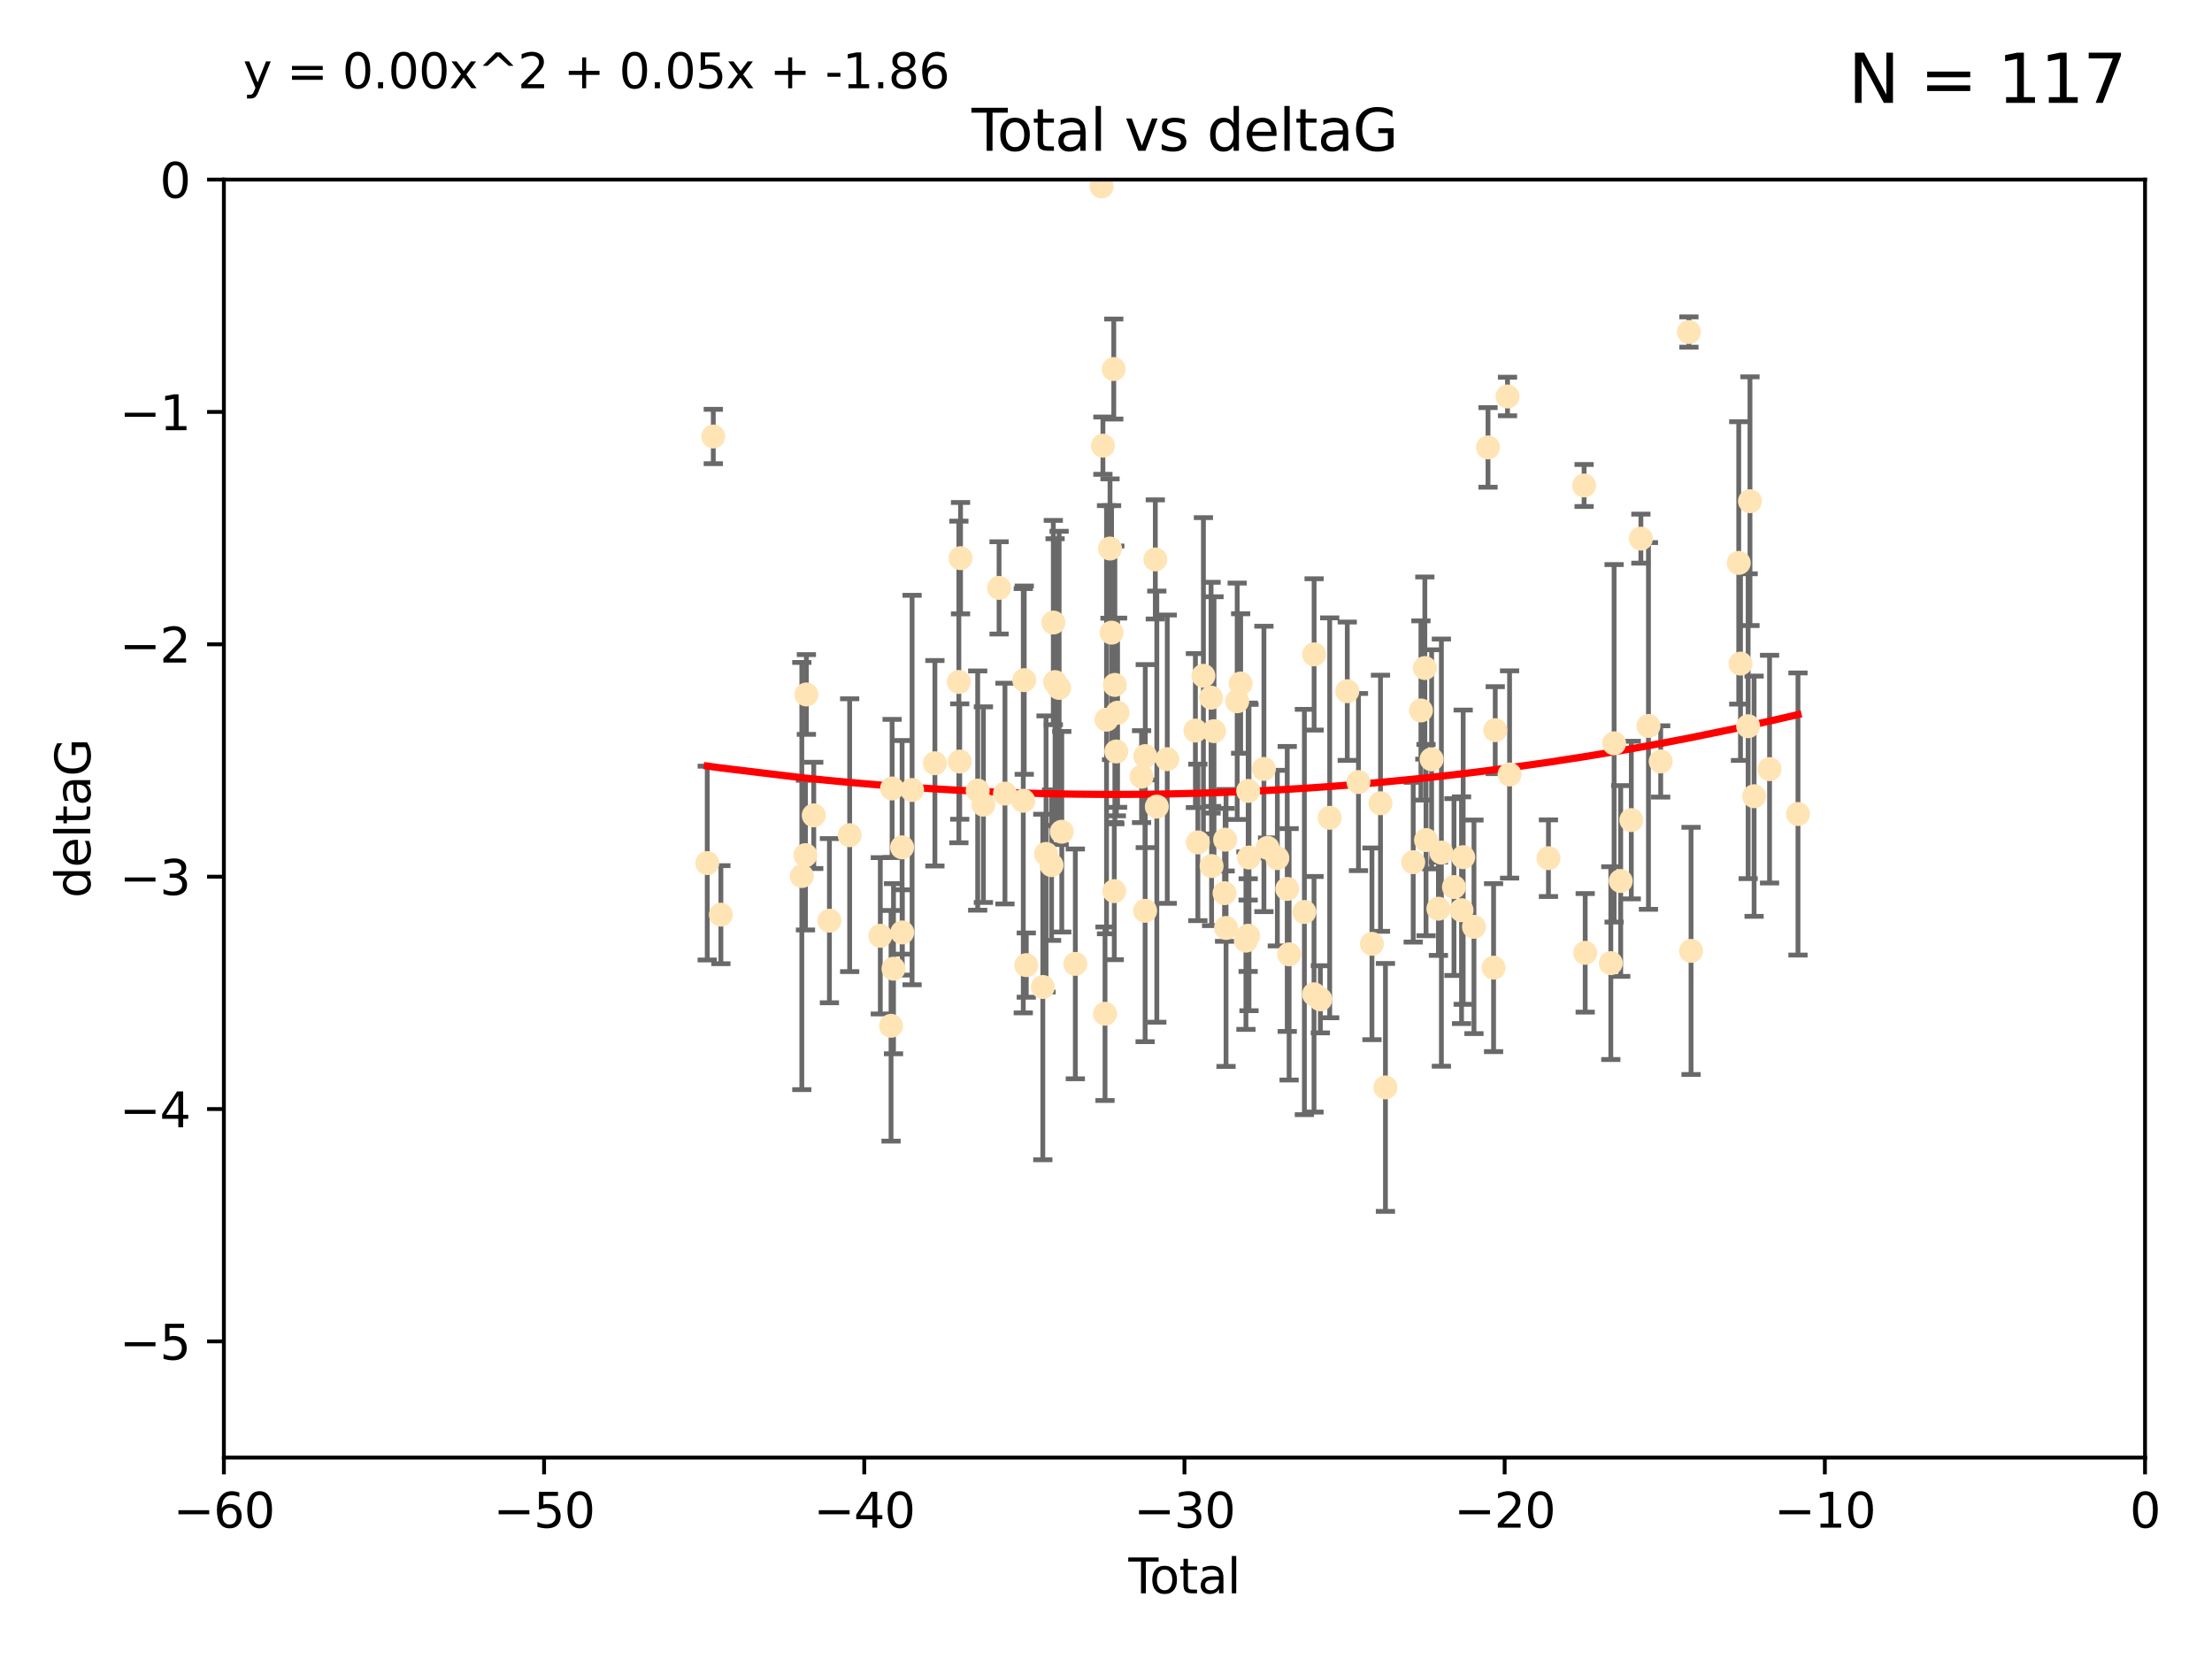 <?xml version="1.0" encoding="utf-8" standalone="no"?>
<!DOCTYPE svg PUBLIC "-//W3C//DTD SVG 1.1//EN"
  "http://www.w3.org/Graphics/SVG/1.1/DTD/svg11.dtd">
<svg xmlns:xlink="http://www.w3.org/1999/xlink" width="460.8pt" height="345.6pt" viewBox="0 0 460.8 345.6" xmlns="http://www.w3.org/2000/svg" version="1.1">
 <defs>
  <style type="text/css">*{stroke-linejoin: round; stroke-linecap: butt}</style>
 </defs>
 <g id="figure_1">
  <g id="patch_1">
   <path d="M 0 345.6 
L 460.8 345.6 
L 460.8 0 
L 0 0 
z
" style="fill: #ffffff"/>
  </g>
  <g id="axes_1">
   <g id="patch_2">
    <path d="M 46.64 303.64 
L 446.85 303.64 
L 446.85 37.411 
L 46.64 37.411 
z
" style="fill: #ffffff"/>
   </g>
   <g id="PathCollection_1">
    <defs>
     <path id="md06022671c" d="M 0 1.118 
C 0.297 1.118 0.581 1 0.791 0.791 
C 1 0.581 1.118 0.297 1.118 0 
C 1.118 -0.297 1 -0.581 0.791 -0.791 
C 0.581 -1 0.297 -1.118 0 -1.118 
C -0.297 -1.118 -0.581 -1 -0.791 -0.791 
C -1 -0.581 -1.118 -0.297 -1.118 0 
C -1.118 0.297 -1 0.581 -0.791 0.791 
C -0.581 1 -0.297 1.118 0 1.118 
z
" style="stroke: #ffe4b5"/>
    </defs>
    <g clip-path="url(#pe5d7172205)">
     <use xlink:href="#md06022671c" x="147.331" y="179.795" style="fill: #ffe4b5; stroke: #ffe4b5"/>
     <use xlink:href="#md06022671c" x="148.591" y="90.929" style="fill: #ffe4b5; stroke: #ffe4b5"/>
     <use xlink:href="#md06022671c" x="150.173" y="190.544" style="fill: #ffe4b5; stroke: #ffe4b5"/>
     <use xlink:href="#md06022671c" x="167.033" y="182.494" style="fill: #ffe4b5; stroke: #ffe4b5"/>
     <use xlink:href="#md06022671c" x="167.795" y="178.137" style="fill: #ffe4b5; stroke: #ffe4b5"/>
     <use xlink:href="#md06022671c" x="167.984" y="144.673" style="fill: #ffe4b5; stroke: #ffe4b5"/>
     <use xlink:href="#md06022671c" x="169.52" y="169.858" style="fill: #ffe4b5; stroke: #ffe4b5"/>
     <use xlink:href="#md06022671c" x="172.784" y="191.794" style="fill: #ffe4b5; stroke: #ffe4b5"/>
     <use xlink:href="#md06022671c" x="177" y="173.986" style="fill: #ffe4b5; stroke: #ffe4b5"/>
     <use xlink:href="#md06022671c" x="183.385" y="194.943" style="fill: #ffe4b5; stroke: #ffe4b5"/>
     <use xlink:href="#md06022671c" x="185.622" y="213.693" style="fill: #ffe4b5; stroke: #ffe4b5"/>
     <use xlink:href="#md06022671c" x="185.843" y="164.25" style="fill: #ffe4b5; stroke: #ffe4b5"/>
     <use xlink:href="#md06022671c" x="186.133" y="201.799" style="fill: #ffe4b5; stroke: #ffe4b5"/>
     <use xlink:href="#md06022671c" x="187.923" y="176.516" style="fill: #ffe4b5; stroke: #ffe4b5"/>
     <use xlink:href="#md06022671c" x="187.953" y="194.244" style="fill: #ffe4b5; stroke: #ffe4b5"/>
     <use xlink:href="#md06022671c" x="190.005" y="164.575" style="fill: #ffe4b5; stroke: #ffe4b5"/>
     <use xlink:href="#md06022671c" x="194.757" y="159.001" style="fill: #ffe4b5; stroke: #ffe4b5"/>
     <use xlink:href="#md06022671c" x="199.75" y="142.064" style="fill: #ffe4b5; stroke: #ffe4b5"/>
     <use xlink:href="#md06022671c" x="199.928" y="158.643" style="fill: #ffe4b5; stroke: #ffe4b5"/>
     <use xlink:href="#md06022671c" x="200.097" y="116.278" style="fill: #ffe4b5; stroke: #ffe4b5"/>
     <use xlink:href="#md06022671c" x="203.67" y="164.692" style="fill: #ffe4b5; stroke: #ffe4b5"/>
     <use xlink:href="#md06022671c" x="204.86" y="167.623" style="fill: #ffe4b5; stroke: #ffe4b5"/>
     <use xlink:href="#md06022671c" x="208.125" y="122.467" style="fill: #ffe4b5; stroke: #ffe4b5"/>
     <use xlink:href="#md06022671c" x="209.353" y="165.32" style="fill: #ffe4b5; stroke: #ffe4b5"/>
     <use xlink:href="#md06022671c" x="213.168" y="166.812" style="fill: #ffe4b5; stroke: #ffe4b5"/>
     <use xlink:href="#md06022671c" x="213.367" y="141.689" style="fill: #ffe4b5; stroke: #ffe4b5"/>
     <use xlink:href="#md06022671c" x="213.792" y="201.049" style="fill: #ffe4b5; stroke: #ffe4b5"/>
     <use xlink:href="#md06022671c" x="217.238" y="205.61" style="fill: #ffe4b5; stroke: #ffe4b5"/>
     <use xlink:href="#md06022671c" x="217.91" y="177.893" style="fill: #ffe4b5; stroke: #ffe4b5"/>
     <use xlink:href="#md06022671c" x="219.06" y="180.225" style="fill: #ffe4b5; stroke: #ffe4b5"/>
     <use xlink:href="#md06022671c" x="219.423" y="129.685" style="fill: #ffe4b5; stroke: #ffe4b5"/>
     <use xlink:href="#md06022671c" x="219.792" y="142.092" style="fill: #ffe4b5; stroke: #ffe4b5"/>
     <use xlink:href="#md06022671c" x="220.636" y="143.304" style="fill: #ffe4b5; stroke: #ffe4b5"/>
     <use xlink:href="#md06022671c" x="221.188" y="173.265" style="fill: #ffe4b5; stroke: #ffe4b5"/>
     <use xlink:href="#md06022671c" x="224.013" y="200.797" style="fill: #ffe4b5; stroke: #ffe4b5"/>
     <use xlink:href="#md06022671c" x="229.485" y="38.847" style="fill: #ffe4b5; stroke: #ffe4b5"/>
     <use xlink:href="#md06022671c" x="229.757" y="92.84" style="fill: #ffe4b5; stroke: #ffe4b5"/>
     <use xlink:href="#md06022671c" x="230.196" y="211.182" style="fill: #ffe4b5; stroke: #ffe4b5"/>
     <use xlink:href="#md06022671c" x="230.51" y="149.929" style="fill: #ffe4b5; stroke: #ffe4b5"/>
     <use xlink:href="#md06022671c" x="231.236" y="114.27" style="fill: #ffe4b5; stroke: #ffe4b5"/>
     <use xlink:href="#md06022671c" x="231.558" y="131.79" style="fill: #ffe4b5; stroke: #ffe4b5"/>
     <use xlink:href="#md06022671c" x="232.018" y="76.879" style="fill: #ffe4b5; stroke: #ffe4b5"/>
     <use xlink:href="#md06022671c" x="232.122" y="185.639" style="fill: #ffe4b5; stroke: #ffe4b5"/>
     <use xlink:href="#md06022671c" x="232.245" y="142.679" style="fill: #ffe4b5; stroke: #ffe4b5"/>
     <use xlink:href="#md06022671c" x="232.552" y="156.545" style="fill: #ffe4b5; stroke: #ffe4b5"/>
     <use xlink:href="#md06022671c" x="232.81" y="148.47" style="fill: #ffe4b5; stroke: #ffe4b5"/>
     <use xlink:href="#md06022671c" x="237.81" y="161.789" style="fill: #ffe4b5; stroke: #ffe4b5"/>
     <use xlink:href="#md06022671c" x="238.551" y="189.736" style="fill: #ffe4b5; stroke: #ffe4b5"/>
     <use xlink:href="#md06022671c" x="238.581" y="157.51" style="fill: #ffe4b5; stroke: #ffe4b5"/>
     <use xlink:href="#md06022671c" x="240.674" y="116.536" style="fill: #ffe4b5; stroke: #ffe4b5"/>
     <use xlink:href="#md06022671c" x="240.986" y="168.04" style="fill: #ffe4b5; stroke: #ffe4b5"/>
     <use xlink:href="#md06022671c" x="243.161" y="158.151" style="fill: #ffe4b5; stroke: #ffe4b5"/>
     <use xlink:href="#md06022671c" x="249.028" y="152.192" style="fill: #ffe4b5; stroke: #ffe4b5"/>
     <use xlink:href="#md06022671c" x="249.538" y="175.49" style="fill: #ffe4b5; stroke: #ffe4b5"/>
     <use xlink:href="#md06022671c" x="250.695" y="140.779" style="fill: #ffe4b5; stroke: #ffe4b5"/>
     <use xlink:href="#md06022671c" x="252.289" y="145.34" style="fill: #ffe4b5; stroke: #ffe4b5"/>
     <use xlink:href="#md06022671c" x="252.395" y="180.416" style="fill: #ffe4b5; stroke: #ffe4b5"/>
     <use xlink:href="#md06022671c" x="252.897" y="152.314" style="fill: #ffe4b5; stroke: #ffe4b5"/>
     <use xlink:href="#md06022671c" x="255.098" y="186.065" style="fill: #ffe4b5; stroke: #ffe4b5"/>
     <use xlink:href="#md06022671c" x="255.22" y="174.92" style="fill: #ffe4b5; stroke: #ffe4b5"/>
     <use xlink:href="#md06022671c" x="255.407" y="193.308" style="fill: #ffe4b5; stroke: #ffe4b5"/>
     <use xlink:href="#md06022671c" x="257.73" y="146.089" style="fill: #ffe4b5; stroke: #ffe4b5"/>
     <use xlink:href="#md06022671c" x="258.45" y="142.386" style="fill: #ffe4b5; stroke: #ffe4b5"/>
     <use xlink:href="#md06022671c" x="259.551" y="195.951" style="fill: #ffe4b5; stroke: #ffe4b5"/>
     <use xlink:href="#md06022671c" x="260.008" y="194.932" style="fill: #ffe4b5; stroke: #ffe4b5"/>
     <use xlink:href="#md06022671c" x="260.021" y="164.76" style="fill: #ffe4b5; stroke: #ffe4b5"/>
     <use xlink:href="#md06022671c" x="260.189" y="178.642" style="fill: #ffe4b5; stroke: #ffe4b5"/>
     <use xlink:href="#md06022671c" x="263.298" y="160.183" style="fill: #ffe4b5; stroke: #ffe4b5"/>
     <use xlink:href="#md06022671c" x="264.055" y="176.633" style="fill: #ffe4b5; stroke: #ffe4b5"/>
     <use xlink:href="#md06022671c" x="266.094" y="178.764" style="fill: #ffe4b5; stroke: #ffe4b5"/>
     <use xlink:href="#md06022671c" x="268.156" y="185.182" style="fill: #ffe4b5; stroke: #ffe4b5"/>
     <use xlink:href="#md06022671c" x="268.548" y="198.803" style="fill: #ffe4b5; stroke: #ffe4b5"/>
     <use xlink:href="#md06022671c" x="271.729" y="189.983" style="fill: #ffe4b5; stroke: #ffe4b5"/>
     <use xlink:href="#md06022671c" x="273.735" y="207.127" style="fill: #ffe4b5; stroke: #ffe4b5"/>
     <use xlink:href="#md06022671c" x="273.753" y="136.325" style="fill: #ffe4b5; stroke: #ffe4b5"/>
     <use xlink:href="#md06022671c" x="275.053" y="208.177" style="fill: #ffe4b5; stroke: #ffe4b5"/>
     <use xlink:href="#md06022671c" x="276.999" y="170.367" style="fill: #ffe4b5; stroke: #ffe4b5"/>
     <use xlink:href="#md06022671c" x="280.661" y="143.993" style="fill: #ffe4b5; stroke: #ffe4b5"/>
     <use xlink:href="#md06022671c" x="282.995" y="162.913" style="fill: #ffe4b5; stroke: #ffe4b5"/>
     <use xlink:href="#md06022671c" x="285.803" y="196.618" style="fill: #ffe4b5; stroke: #ffe4b5"/>
     <use xlink:href="#md06022671c" x="287.582" y="167.331" style="fill: #ffe4b5; stroke: #ffe4b5"/>
     <use xlink:href="#md06022671c" x="288.613" y="226.528" style="fill: #ffe4b5; stroke: #ffe4b5"/>
     <use xlink:href="#md06022671c" x="294.397" y="179.61" style="fill: #ffe4b5; stroke: #ffe4b5"/>
     <use xlink:href="#md06022671c" x="296.006" y="148.001" style="fill: #ffe4b5; stroke: #ffe4b5"/>
     <use xlink:href="#md06022671c" x="296.82" y="139.165" style="fill: #ffe4b5; stroke: #ffe4b5"/>
     <use xlink:href="#md06022671c" x="297.07" y="175.001" style="fill: #ffe4b5; stroke: #ffe4b5"/>
     <use xlink:href="#md06022671c" x="298.231" y="158.177" style="fill: #ffe4b5; stroke: #ffe4b5"/>
     <use xlink:href="#md06022671c" x="299.647" y="189.301" style="fill: #ffe4b5; stroke: #ffe4b5"/>
     <use xlink:href="#md06022671c" x="300.266" y="177.616" style="fill: #ffe4b5; stroke: #ffe4b5"/>
     <use xlink:href="#md06022671c" x="302.888" y="184.787" style="fill: #ffe4b5; stroke: #ffe4b5"/>
     <use xlink:href="#md06022671c" x="304.464" y="189.612" style="fill: #ffe4b5; stroke: #ffe4b5"/>
     <use xlink:href="#md06022671c" x="304.808" y="178.566" style="fill: #ffe4b5; stroke: #ffe4b5"/>
     <use xlink:href="#md06022671c" x="307.055" y="193.073" style="fill: #ffe4b5; stroke: #ffe4b5"/>
     <use xlink:href="#md06022671c" x="309.98" y="93.206" style="fill: #ffe4b5; stroke: #ffe4b5"/>
     <use xlink:href="#md06022671c" x="311.139" y="201.577" style="fill: #ffe4b5; stroke: #ffe4b5"/>
     <use xlink:href="#md06022671c" x="311.486" y="152.11" style="fill: #ffe4b5; stroke: #ffe4b5"/>
     <use xlink:href="#md06022671c" x="314.04" y="82.595" style="fill: #ffe4b5; stroke: #ffe4b5"/>
     <use xlink:href="#md06022671c" x="314.472" y="161.337" style="fill: #ffe4b5; stroke: #ffe4b5"/>
     <use xlink:href="#md06022671c" x="322.571" y="178.777" style="fill: #ffe4b5; stroke: #ffe4b5"/>
     <use xlink:href="#md06022671c" x="329.996" y="101.135" style="fill: #ffe4b5; stroke: #ffe4b5"/>
     <use xlink:href="#md06022671c" x="330.226" y="198.494" style="fill: #ffe4b5; stroke: #ffe4b5"/>
     <use xlink:href="#md06022671c" x="335.563" y="200.637" style="fill: #ffe4b5; stroke: #ffe4b5"/>
     <use xlink:href="#md06022671c" x="336.246" y="154.845" style="fill: #ffe4b5; stroke: #ffe4b5"/>
     <use xlink:href="#md06022671c" x="337.623" y="183.527" style="fill: #ffe4b5; stroke: #ffe4b5"/>
     <use xlink:href="#md06022671c" x="339.829" y="170.835" style="fill: #ffe4b5; stroke: #ffe4b5"/>
     <use xlink:href="#md06022671c" x="341.825" y="112.208" style="fill: #ffe4b5; stroke: #ffe4b5"/>
     <use xlink:href="#md06022671c" x="343.404" y="151.227" style="fill: #ffe4b5; stroke: #ffe4b5"/>
     <use xlink:href="#md06022671c" x="345.952" y="158.623" style="fill: #ffe4b5; stroke: #ffe4b5"/>
     <use xlink:href="#md06022671c" x="351.833" y="69.167" style="fill: #ffe4b5; stroke: #ffe4b5"/>
     <use xlink:href="#md06022671c" x="352.276" y="198.089" style="fill: #ffe4b5; stroke: #ffe4b5"/>
     <use xlink:href="#md06022671c" x="362.212" y="117.26" style="fill: #ffe4b5; stroke: #ffe4b5"/>
     <use xlink:href="#md06022671c" x="362.578" y="138.239" style="fill: #ffe4b5; stroke: #ffe4b5"/>
     <use xlink:href="#md06022671c" x="364.17" y="151.283" style="fill: #ffe4b5; stroke: #ffe4b5"/>
     <use xlink:href="#md06022671c" x="364.552" y="104.407" style="fill: #ffe4b5; stroke: #ffe4b5"/>
     <use xlink:href="#md06022671c" x="365.409" y="165.868" style="fill: #ffe4b5; stroke: #ffe4b5"/>
     <use xlink:href="#md06022671c" x="368.631" y="160.223" style="fill: #ffe4b5; stroke: #ffe4b5"/>
     <use xlink:href="#md06022671c" x="374.553" y="169.572" style="fill: #ffe4b5; stroke: #ffe4b5"/>
    </g>
   </g>
   <g id="matplotlib.axis_1">
    <g id="xtick_1">
     <g id="line2d_1">
      <defs>
       <path id="m40083cb5d1" d="M 0 0 
L 0 3.5 
" style="stroke: #000000; stroke-width: 0.8"/>
      </defs>
      <g>
       <use xlink:href="#m40083cb5d1" x="46.64" y="303.64" style="stroke: #000000; stroke-width: 0.8"/>
      </g>
     </g>
     <g id="text_1">
      <!-- −60 -->
      <g transform="translate(36.088 318.238)scale(0.1 -0.1)">
       <defs>
        <path id="DejaVuSans-2212" d="M 678 2272 
L 4684 2272 
L 4684 1741 
L 678 1741 
L 678 2272 
z
" transform="scale(0.016)"/>
        <path id="DejaVuSans-36" d="M 2113 2584 
Q 1688 2584 1439 2293 
Q 1191 2003 1191 1497 
Q 1191 994 1439 701 
Q 1688 409 2113 409 
Q 2538 409 2786 701 
Q 3034 994 3034 1497 
Q 3034 2003 2786 2293 
Q 2538 2584 2113 2584 
z
M 3366 4563 
L 3366 3988 
Q 3128 4100 2886 4159 
Q 2644 4219 2406 4219 
Q 1781 4219 1451 3797 
Q 1122 3375 1075 2522 
Q 1259 2794 1537 2939 
Q 1816 3084 2150 3084 
Q 2853 3084 3261 2657 
Q 3669 2231 3669 1497 
Q 3669 778 3244 343 
Q 2819 -91 2113 -91 
Q 1303 -91 875 529 
Q 447 1150 447 2328 
Q 447 3434 972 4092 
Q 1497 4750 2381 4750 
Q 2619 4750 2861 4703 
Q 3103 4656 3366 4563 
z
" transform="scale(0.016)"/>
        <path id="DejaVuSans-30" d="M 2034 4250 
Q 1547 4250 1301 3770 
Q 1056 3291 1056 2328 
Q 1056 1369 1301 889 
Q 1547 409 2034 409 
Q 2525 409 2770 889 
Q 3016 1369 3016 2328 
Q 3016 3291 2770 3770 
Q 2525 4250 2034 4250 
z
M 2034 4750 
Q 2819 4750 3233 4129 
Q 3647 3509 3647 2328 
Q 3647 1150 3233 529 
Q 2819 -91 2034 -91 
Q 1250 -91 836 529 
Q 422 1150 422 2328 
Q 422 3509 836 4129 
Q 1250 4750 2034 4750 
z
" transform="scale(0.016)"/>
       </defs>
       <use xlink:href="#DejaVuSans-2212"/>
       <use xlink:href="#DejaVuSans-36" x="83.789"/>
       <use xlink:href="#DejaVuSans-30" x="147.412"/>
      </g>
     </g>
    </g>
    <g id="xtick_2">
     <g id="line2d_2">
      <g>
       <use xlink:href="#m40083cb5d1" x="113.342" y="303.64" style="stroke: #000000; stroke-width: 0.8"/>
      </g>
     </g>
     <g id="text_2">
      <!-- −50 -->
      <g transform="translate(102.789 318.238)scale(0.1 -0.1)">
       <defs>
        <path id="DejaVuSans-35" d="M 691 4666 
L 3169 4666 
L 3169 4134 
L 1269 4134 
L 1269 2991 
Q 1406 3038 1543 3061 
Q 1681 3084 1819 3084 
Q 2600 3084 3056 2656 
Q 3513 2228 3513 1497 
Q 3513 744 3044 326 
Q 2575 -91 1722 -91 
Q 1428 -91 1123 -41 
Q 819 9 494 109 
L 494 744 
Q 775 591 1075 516 
Q 1375 441 1709 441 
Q 2250 441 2565 725 
Q 2881 1009 2881 1497 
Q 2881 1984 2565 2268 
Q 2250 2553 1709 2553 
Q 1456 2553 1204 2497 
Q 953 2441 691 2322 
L 691 4666 
z
" transform="scale(0.016)"/>
       </defs>
       <use xlink:href="#DejaVuSans-2212"/>
       <use xlink:href="#DejaVuSans-35" x="83.789"/>
       <use xlink:href="#DejaVuSans-30" x="147.412"/>
      </g>
     </g>
    </g>
    <g id="xtick_3">
     <g id="line2d_3">
      <g>
       <use xlink:href="#m40083cb5d1" x="180.043" y="303.64" style="stroke: #000000; stroke-width: 0.8"/>
      </g>
     </g>
     <g id="text_3">
      <!-- −40 -->
      <g transform="translate(169.491 318.238)scale(0.1 -0.1)">
       <defs>
        <path id="DejaVuSans-34" d="M 2419 4116 
L 825 1625 
L 2419 1625 
L 2419 4116 
z
M 2253 4666 
L 3047 4666 
L 3047 1625 
L 3713 1625 
L 3713 1100 
L 3047 1100 
L 3047 0 
L 2419 0 
L 2419 1100 
L 313 1100 
L 313 1709 
L 2253 4666 
z
" transform="scale(0.016)"/>
       </defs>
       <use xlink:href="#DejaVuSans-2212"/>
       <use xlink:href="#DejaVuSans-34" x="83.789"/>
       <use xlink:href="#DejaVuSans-30" x="147.412"/>
      </g>
     </g>
    </g>
    <g id="xtick_4">
     <g id="line2d_4">
      <g>
       <use xlink:href="#m40083cb5d1" x="246.745" y="303.64" style="stroke: #000000; stroke-width: 0.8"/>
      </g>
     </g>
     <g id="text_4">
      <!-- −30 -->
      <g transform="translate(236.193 318.238)scale(0.1 -0.1)">
       <defs>
        <path id="DejaVuSans-33" d="M 2597 2516 
Q 3050 2419 3304 2112 
Q 3559 1806 3559 1356 
Q 3559 666 3084 287 
Q 2609 -91 1734 -91 
Q 1441 -91 1130 -33 
Q 819 25 488 141 
L 488 750 
Q 750 597 1062 519 
Q 1375 441 1716 441 
Q 2309 441 2620 675 
Q 2931 909 2931 1356 
Q 2931 1769 2642 2001 
Q 2353 2234 1838 2234 
L 1294 2234 
L 1294 2753 
L 1863 2753 
Q 2328 2753 2575 2939 
Q 2822 3125 2822 3475 
Q 2822 3834 2567 4026 
Q 2313 4219 1838 4219 
Q 1578 4219 1281 4162 
Q 984 4106 628 3988 
L 628 4550 
Q 988 4650 1302 4700 
Q 1616 4750 1894 4750 
Q 2613 4750 3031 4423 
Q 3450 4097 3450 3541 
Q 3450 3153 3228 2886 
Q 3006 2619 2597 2516 
z
" transform="scale(0.016)"/>
       </defs>
       <use xlink:href="#DejaVuSans-2212"/>
       <use xlink:href="#DejaVuSans-33" x="83.789"/>
       <use xlink:href="#DejaVuSans-30" x="147.412"/>
      </g>
     </g>
    </g>
    <g id="xtick_5">
     <g id="line2d_5">
      <g>
       <use xlink:href="#m40083cb5d1" x="313.447" y="303.64" style="stroke: #000000; stroke-width: 0.8"/>
      </g>
     </g>
     <g id="text_5">
      <!-- −20 -->
      <g transform="translate(302.894 318.238)scale(0.1 -0.1)">
       <defs>
        <path id="DejaVuSans-32" d="M 1228 531 
L 3431 531 
L 3431 0 
L 469 0 
L 469 531 
Q 828 903 1448 1529 
Q 2069 2156 2228 2338 
Q 2531 2678 2651 2914 
Q 2772 3150 2772 3378 
Q 2772 3750 2511 3984 
Q 2250 4219 1831 4219 
Q 1534 4219 1204 4116 
Q 875 4013 500 3803 
L 500 4441 
Q 881 4594 1212 4672 
Q 1544 4750 1819 4750 
Q 2544 4750 2975 4387 
Q 3406 4025 3406 3419 
Q 3406 3131 3298 2873 
Q 3191 2616 2906 2266 
Q 2828 2175 2409 1742 
Q 1991 1309 1228 531 
z
" transform="scale(0.016)"/>
       </defs>
       <use xlink:href="#DejaVuSans-2212"/>
       <use xlink:href="#DejaVuSans-32" x="83.789"/>
       <use xlink:href="#DejaVuSans-30" x="147.412"/>
      </g>
     </g>
    </g>
    <g id="xtick_6">
     <g id="line2d_6">
      <g>
       <use xlink:href="#m40083cb5d1" x="380.148" y="303.64" style="stroke: #000000; stroke-width: 0.8"/>
      </g>
     </g>
     <g id="text_6">
      <!-- −10 -->
      <g transform="translate(369.596 318.238)scale(0.1 -0.1)">
       <defs>
        <path id="DejaVuSans-31" d="M 794 531 
L 1825 531 
L 1825 4091 
L 703 3866 
L 703 4441 
L 1819 4666 
L 2450 4666 
L 2450 531 
L 3481 531 
L 3481 0 
L 794 0 
L 794 531 
z
" transform="scale(0.016)"/>
       </defs>
       <use xlink:href="#DejaVuSans-2212"/>
       <use xlink:href="#DejaVuSans-31" x="83.789"/>
       <use xlink:href="#DejaVuSans-30" x="147.412"/>
      </g>
     </g>
    </g>
    <g id="xtick_7">
     <g id="line2d_7">
      <g>
       <use xlink:href="#m40083cb5d1" x="446.85" y="303.64" style="stroke: #000000; stroke-width: 0.8"/>
      </g>
     </g>
     <g id="text_7">
      <!-- 0 -->
      <g transform="translate(443.669 318.238)scale(0.1 -0.1)">
       <use xlink:href="#DejaVuSans-30"/>
      </g>
     </g>
    </g>
    <g id="text_8">
     <!-- Total -->
     <g transform="translate(235.068 331.917)scale(0.1 -0.1)">
      <defs>
       <path id="DejaVuSans-54" d="M -19 4666 
L 3928 4666 
L 3928 4134 
L 2272 4134 
L 2272 0 
L 1638 0 
L 1638 4134 
L -19 4134 
L -19 4666 
z
" transform="scale(0.016)"/>
       <path id="DejaVuSans-6f" d="M 1959 3097 
Q 1497 3097 1228 2736 
Q 959 2375 959 1747 
Q 959 1119 1226 758 
Q 1494 397 1959 397 
Q 2419 397 2687 759 
Q 2956 1122 2956 1747 
Q 2956 2369 2687 2733 
Q 2419 3097 1959 3097 
z
M 1959 3584 
Q 2709 3584 3137 3096 
Q 3566 2609 3566 1747 
Q 3566 888 3137 398 
Q 2709 -91 1959 -91 
Q 1206 -91 779 398 
Q 353 888 353 1747 
Q 353 2609 779 3096 
Q 1206 3584 1959 3584 
z
" transform="scale(0.016)"/>
       <path id="DejaVuSans-74" d="M 1172 4494 
L 1172 3500 
L 2356 3500 
L 2356 3053 
L 1172 3053 
L 1172 1153 
Q 1172 725 1289 603 
Q 1406 481 1766 481 
L 2356 481 
L 2356 0 
L 1766 0 
Q 1100 0 847 248 
Q 594 497 594 1153 
L 594 3053 
L 172 3053 
L 172 3500 
L 594 3500 
L 594 4494 
L 1172 4494 
z
" transform="scale(0.016)"/>
       <path id="DejaVuSans-61" d="M 2194 1759 
Q 1497 1759 1228 1600 
Q 959 1441 959 1056 
Q 959 750 1161 570 
Q 1363 391 1709 391 
Q 2188 391 2477 730 
Q 2766 1069 2766 1631 
L 2766 1759 
L 2194 1759 
z
M 3341 1997 
L 3341 0 
L 2766 0 
L 2766 531 
Q 2569 213 2275 61 
Q 1981 -91 1556 -91 
Q 1019 -91 701 211 
Q 384 513 384 1019 
Q 384 1609 779 1909 
Q 1175 2209 1959 2209 
L 2766 2209 
L 2766 2266 
Q 2766 2663 2505 2880 
Q 2244 3097 1772 3097 
Q 1472 3097 1187 3025 
Q 903 2953 641 2809 
L 641 3341 
Q 956 3463 1253 3523 
Q 1550 3584 1831 3584 
Q 2591 3584 2966 3190 
Q 3341 2797 3341 1997 
z
" transform="scale(0.016)"/>
       <path id="DejaVuSans-6c" d="M 603 4863 
L 1178 4863 
L 1178 0 
L 603 0 
L 603 4863 
z
" transform="scale(0.016)"/>
      </defs>
      <use xlink:href="#DejaVuSans-54"/>
      <use xlink:href="#DejaVuSans-6f" x="44.084"/>
      <use xlink:href="#DejaVuSans-74" x="105.266"/>
      <use xlink:href="#DejaVuSans-61" x="144.475"/>
      <use xlink:href="#DejaVuSans-6c" x="205.754"/>
     </g>
    </g>
   </g>
   <g id="matplotlib.axis_2">
    <g id="ytick_1">
     <g id="line2d_8">
      <defs>
       <path id="mb7594c21d4" d="M 0 0 
L -3.5 0 
" style="stroke: #000000; stroke-width: 0.8"/>
      </defs>
      <g>
       <use xlink:href="#mb7594c21d4" x="46.64" y="279.437" style="stroke: #000000; stroke-width: 0.8"/>
      </g>
     </g>
     <g id="text_9">
      <!-- −5 -->
      <g transform="translate(24.898 283.237)scale(0.1 -0.1)">
       <use xlink:href="#DejaVuSans-2212"/>
       <use xlink:href="#DejaVuSans-35" x="83.789"/>
      </g>
     </g>
    </g>
    <g id="ytick_2">
     <g id="line2d_9">
      <g>
       <use xlink:href="#mb7594c21d4" x="46.64" y="231.032" style="stroke: #000000; stroke-width: 0.8"/>
      </g>
     </g>
     <g id="text_10">
      <!-- −4 -->
      <g transform="translate(24.898 234.831)scale(0.1 -0.1)">
       <use xlink:href="#DejaVuSans-2212"/>
       <use xlink:href="#DejaVuSans-34" x="83.789"/>
      </g>
     </g>
    </g>
    <g id="ytick_3">
     <g id="line2d_10">
      <g>
       <use xlink:href="#mb7594c21d4" x="46.64" y="182.627" style="stroke: #000000; stroke-width: 0.8"/>
      </g>
     </g>
     <g id="text_11">
      <!-- −3 -->
      <g transform="translate(24.898 186.426)scale(0.1 -0.1)">
       <use xlink:href="#DejaVuSans-2212"/>
       <use xlink:href="#DejaVuSans-33" x="83.789"/>
      </g>
     </g>
    </g>
    <g id="ytick_4">
     <g id="line2d_11">
      <g>
       <use xlink:href="#mb7594c21d4" x="46.64" y="134.222" style="stroke: #000000; stroke-width: 0.8"/>
      </g>
     </g>
     <g id="text_12">
      <!-- −2 -->
      <g transform="translate(24.898 138.021)scale(0.1 -0.1)">
       <use xlink:href="#DejaVuSans-2212"/>
       <use xlink:href="#DejaVuSans-32" x="83.789"/>
      </g>
     </g>
    </g>
    <g id="ytick_5">
     <g id="line2d_12">
      <g>
       <use xlink:href="#mb7594c21d4" x="46.64" y="85.816" style="stroke: #000000; stroke-width: 0.8"/>
      </g>
     </g>
     <g id="text_13">
      <!-- −1 -->
      <g transform="translate(24.898 89.616)scale(0.1 -0.1)">
       <use xlink:href="#DejaVuSans-2212"/>
       <use xlink:href="#DejaVuSans-31" x="83.789"/>
      </g>
     </g>
    </g>
    <g id="ytick_6">
     <g id="line2d_13">
      <g>
       <use xlink:href="#mb7594c21d4" x="46.64" y="37.411" style="stroke: #000000; stroke-width: 0.8"/>
      </g>
     </g>
     <g id="text_14">
      <!-- 0 -->
      <g transform="translate(33.278 41.21)scale(0.1 -0.1)">
       <use xlink:href="#DejaVuSans-30"/>
      </g>
     </g>
    </g>
    <g id="text_15">
     <!-- deltaG -->
     <g transform="translate(18.818 187.064)rotate(-90)scale(0.1 -0.1)">
      <defs>
       <path id="DejaVuSans-64" d="M 2906 2969 
L 2906 4863 
L 3481 4863 
L 3481 0 
L 2906 0 
L 2906 525 
Q 2725 213 2448 61 
Q 2172 -91 1784 -91 
Q 1150 -91 751 415 
Q 353 922 353 1747 
Q 353 2572 751 3078 
Q 1150 3584 1784 3584 
Q 2172 3584 2448 3432 
Q 2725 3281 2906 2969 
z
M 947 1747 
Q 947 1113 1208 752 
Q 1469 391 1925 391 
Q 2381 391 2643 752 
Q 2906 1113 2906 1747 
Q 2906 2381 2643 2742 
Q 2381 3103 1925 3103 
Q 1469 3103 1208 2742 
Q 947 2381 947 1747 
z
" transform="scale(0.016)"/>
       <path id="DejaVuSans-65" d="M 3597 1894 
L 3597 1613 
L 953 1613 
Q 991 1019 1311 708 
Q 1631 397 2203 397 
Q 2534 397 2845 478 
Q 3156 559 3463 722 
L 3463 178 
Q 3153 47 2828 -22 
Q 2503 -91 2169 -91 
Q 1331 -91 842 396 
Q 353 884 353 1716 
Q 353 2575 817 3079 
Q 1281 3584 2069 3584 
Q 2775 3584 3186 3129 
Q 3597 2675 3597 1894 
z
M 3022 2063 
Q 3016 2534 2758 2815 
Q 2500 3097 2075 3097 
Q 1594 3097 1305 2825 
Q 1016 2553 972 2059 
L 3022 2063 
z
" transform="scale(0.016)"/>
       <path id="DejaVuSans-47" d="M 3809 666 
L 3809 1919 
L 2778 1919 
L 2778 2438 
L 4434 2438 
L 4434 434 
Q 4069 175 3628 42 
Q 3188 -91 2688 -91 
Q 1594 -91 976 548 
Q 359 1188 359 2328 
Q 359 3472 976 4111 
Q 1594 4750 2688 4750 
Q 3144 4750 3555 4637 
Q 3966 4525 4313 4306 
L 4313 3634 
Q 3963 3931 3569 4081 
Q 3175 4231 2741 4231 
Q 1884 4231 1454 3753 
Q 1025 3275 1025 2328 
Q 1025 1384 1454 906 
Q 1884 428 2741 428 
Q 3075 428 3337 486 
Q 3600 544 3809 666 
z
" transform="scale(0.016)"/>
      </defs>
      <use xlink:href="#DejaVuSans-64"/>
      <use xlink:href="#DejaVuSans-65" x="63.477"/>
      <use xlink:href="#DejaVuSans-6c" x="125"/>
      <use xlink:href="#DejaVuSans-74" x="152.783"/>
      <use xlink:href="#DejaVuSans-61" x="191.992"/>
      <use xlink:href="#DejaVuSans-47" x="253.271"/>
     </g>
    </g>
   </g>
   <g id="LineCollection_1">
    <path d="M 147.331 199.979 
L 147.331 159.61 
" clip-path="url(#pe5d7172205)" style="fill: none; stroke: #696969"/>
    <path d="M 148.591 96.591 
L 148.591 85.266 
" clip-path="url(#pe5d7172205)" style="fill: none; stroke: #696969"/>
    <path d="M 150.173 200.752 
L 150.173 180.336 
" clip-path="url(#pe5d7172205)" style="fill: none; stroke: #696969"/>
    <path d="M 167.033 226.987 
L 167.033 138 
" clip-path="url(#pe5d7172205)" style="fill: none; stroke: #696969"/>
    <path d="M 167.795 193.728 
L 167.795 162.545 
" clip-path="url(#pe5d7172205)" style="fill: none; stroke: #696969"/>
    <path d="M 167.984 152.981 
L 167.984 136.364 
" clip-path="url(#pe5d7172205)" style="fill: none; stroke: #696969"/>
    <path d="M 169.52 180.927 
L 169.52 158.788 
" clip-path="url(#pe5d7172205)" style="fill: none; stroke: #696969"/>
    <path d="M 172.784 208.898 
L 172.784 174.69 
" clip-path="url(#pe5d7172205)" style="fill: none; stroke: #696969"/>
    <path d="M 177 202.4 
L 177 145.572 
" clip-path="url(#pe5d7172205)" style="fill: none; stroke: #696969"/>
    <path d="M 183.385 211.222 
L 183.385 178.665 
" clip-path="url(#pe5d7172205)" style="fill: none; stroke: #696969"/>
    <path d="M 185.622 237.715 
L 185.622 189.672 
" clip-path="url(#pe5d7172205)" style="fill: none; stroke: #696969"/>
    <path d="M 185.843 178.644 
L 185.843 149.856 
" clip-path="url(#pe5d7172205)" style="fill: none; stroke: #696969"/>
    <path d="M 186.133 219.516 
L 186.133 184.082 
" clip-path="url(#pe5d7172205)" style="fill: none; stroke: #696969"/>
    <path d="M 187.923 198.768 
L 187.923 154.265 
" clip-path="url(#pe5d7172205)" style="fill: none; stroke: #696969"/>
    <path d="M 187.953 203.127 
L 187.953 185.36 
" clip-path="url(#pe5d7172205)" style="fill: none; stroke: #696969"/>
    <path d="M 190.005 205.138 
L 190.005 124.012 
" clip-path="url(#pe5d7172205)" style="fill: none; stroke: #696969"/>
    <path d="M 194.757 180.402 
L 194.757 137.6 
" clip-path="url(#pe5d7172205)" style="fill: none; stroke: #696969"/>
    <path d="M 199.75 175.564 
L 199.75 108.565 
" clip-path="url(#pe5d7172205)" style="fill: none; stroke: #696969"/>
    <path d="M 199.928 170.66 
L 199.928 146.626 
" clip-path="url(#pe5d7172205)" style="fill: none; stroke: #696969"/>
    <path d="M 200.097 127.883 
L 200.097 104.674 
" clip-path="url(#pe5d7172205)" style="fill: none; stroke: #696969"/>
    <path d="M 203.67 189.611 
L 203.67 139.773 
" clip-path="url(#pe5d7172205)" style="fill: none; stroke: #696969"/>
    <path d="M 204.86 188 
L 204.86 147.246 
" clip-path="url(#pe5d7172205)" style="fill: none; stroke: #696969"/>
    <path d="M 208.125 132.074 
L 208.125 112.861 
" clip-path="url(#pe5d7172205)" style="fill: none; stroke: #696969"/>
    <path d="M 209.353 188.311 
L 209.353 142.329 
" clip-path="url(#pe5d7172205)" style="fill: none; stroke: #696969"/>
    <path d="M 213.168 211.006 
L 213.168 122.617 
" clip-path="url(#pe5d7172205)" style="fill: none; stroke: #696969"/>
    <path d="M 213.367 161.302 
L 213.367 122.077 
" clip-path="url(#pe5d7172205)" style="fill: none; stroke: #696969"/>
    <path d="M 213.792 207.741 
L 213.792 194.357 
" clip-path="url(#pe5d7172205)" style="fill: none; stroke: #696969"/>
    <path d="M 217.238 241.602 
L 217.238 169.619 
" clip-path="url(#pe5d7172205)" style="fill: none; stroke: #696969"/>
    <path d="M 217.91 206.654 
L 217.91 149.132 
" clip-path="url(#pe5d7172205)" style="fill: none; stroke: #696969"/>
    <path d="M 219.06 195.9 
L 219.06 164.549 
" clip-path="url(#pe5d7172205)" style="fill: none; stroke: #696969"/>
    <path d="M 219.423 150.964 
L 219.423 108.407 
" clip-path="url(#pe5d7172205)" style="fill: none; stroke: #696969"/>
    <path d="M 219.792 171.957 
L 219.792 112.228 
" clip-path="url(#pe5d7172205)" style="fill: none; stroke: #696969"/>
    <path d="M 220.636 175.929 
L 220.636 110.679 
" clip-path="url(#pe5d7172205)" style="fill: none; stroke: #696969"/>
    <path d="M 221.188 194.155 
L 221.188 152.376 
" clip-path="url(#pe5d7172205)" style="fill: none; stroke: #696969"/>
    <path d="M 224.013 224.733 
L 224.013 176.861 
" clip-path="url(#pe5d7172205)" style="fill: none; stroke: #696969"/>
    <path d="M 229.485 39.167 
L 229.485 38.528 
" clip-path="url(#pe5d7172205)" style="fill: none; stroke: #696969"/>
    <path d="M 229.757 98.808 
L 229.757 86.872 
" clip-path="url(#pe5d7172205)" style="fill: none; stroke: #696969"/>
    <path d="M 230.196 229.252 
L 230.196 193.112 
" clip-path="url(#pe5d7172205)" style="fill: none; stroke: #696969"/>
    <path d="M 230.51 194.529 
L 230.51 105.328 
" clip-path="url(#pe5d7172205)" style="fill: none; stroke: #696969"/>
    <path d="M 231.236 128.784 
L 231.236 99.756 
" clip-path="url(#pe5d7172205)" style="fill: none; stroke: #696969"/>
    <path d="M 231.558 158.248 
L 231.558 105.332 
" clip-path="url(#pe5d7172205)" style="fill: none; stroke: #696969"/>
    <path d="M 232.018 87.296 
L 232.018 66.463 
" clip-path="url(#pe5d7172205)" style="fill: none; stroke: #696969"/>
    <path d="M 232.122 199.919 
L 232.122 171.36 
" clip-path="url(#pe5d7172205)" style="fill: none; stroke: #696969"/>
    <path d="M 232.245 171.617 
L 232.245 113.74 
" clip-path="url(#pe5d7172205)" style="fill: none; stroke: #696969"/>
    <path d="M 232.552 169.95 
L 232.552 143.139 
" clip-path="url(#pe5d7172205)" style="fill: none; stroke: #696969"/>
    <path d="M 232.81 168.179 
L 232.81 128.76 
" clip-path="url(#pe5d7172205)" style="fill: none; stroke: #696969"/>
    <path d="M 237.81 171.366 
L 237.81 152.211 
" clip-path="url(#pe5d7172205)" style="fill: none; stroke: #696969"/>
    <path d="M 238.551 217.004 
L 238.551 162.468 
" clip-path="url(#pe5d7172205)" style="fill: none; stroke: #696969"/>
    <path d="M 238.581 176.572 
L 238.581 138.448 
" clip-path="url(#pe5d7172205)" style="fill: none; stroke: #696969"/>
    <path d="M 240.674 128.944 
L 240.674 104.128 
" clip-path="url(#pe5d7172205)" style="fill: none; stroke: #696969"/>
    <path d="M 240.986 212.946 
L 240.986 123.133 
" clip-path="url(#pe5d7172205)" style="fill: none; stroke: #696969"/>
    <path d="M 243.161 188.185 
L 243.161 128.118 
" clip-path="url(#pe5d7172205)" style="fill: none; stroke: #696969"/>
    <path d="M 249.028 168.231 
L 249.028 136.153 
" clip-path="url(#pe5d7172205)" style="fill: none; stroke: #696969"/>
    <path d="M 249.538 191.787 
L 249.538 159.192 
" clip-path="url(#pe5d7172205)" style="fill: none; stroke: #696969"/>
    <path d="M 250.695 173.723 
L 250.695 107.835 
" clip-path="url(#pe5d7172205)" style="fill: none; stroke: #696969"/>
    <path d="M 252.289 169.378 
L 252.289 121.302 
" clip-path="url(#pe5d7172205)" style="fill: none; stroke: #696969"/>
    <path d="M 252.395 192.831 
L 252.395 168.001 
" clip-path="url(#pe5d7172205)" style="fill: none; stroke: #696969"/>
    <path d="M 252.897 180.309 
L 252.897 124.318 
" clip-path="url(#pe5d7172205)" style="fill: none; stroke: #696969"/>
    <path d="M 255.098 196.094 
L 255.098 176.036 
" clip-path="url(#pe5d7172205)" style="fill: none; stroke: #696969"/>
    <path d="M 255.22 181.44 
L 255.22 168.4 
" clip-path="url(#pe5d7172205)" style="fill: none; stroke: #696969"/>
    <path d="M 255.407 222.154 
L 255.407 164.461 
" clip-path="url(#pe5d7172205)" style="fill: none; stroke: #696969"/>
    <path d="M 257.73 170.71 
L 257.73 121.468 
" clip-path="url(#pe5d7172205)" style="fill: none; stroke: #696969"/>
    <path d="M 258.45 156.916 
L 258.45 127.856 
" clip-path="url(#pe5d7172205)" style="fill: none; stroke: #696969"/>
    <path d="M 259.551 214.436 
L 259.551 177.467 
" clip-path="url(#pe5d7172205)" style="fill: none; stroke: #696969"/>
    <path d="M 260.008 202.37 
L 260.008 187.495 
" clip-path="url(#pe5d7172205)" style="fill: none; stroke: #696969"/>
    <path d="M 260.021 183.061 
L 260.021 146.459 
" clip-path="url(#pe5d7172205)" style="fill: none; stroke: #696969"/>
    <path d="M 260.189 210.551 
L 260.189 146.733 
" clip-path="url(#pe5d7172205)" style="fill: none; stroke: #696969"/>
    <path d="M 263.298 189.912 
L 263.298 130.454 
" clip-path="url(#pe5d7172205)" style="fill: none; stroke: #696969"/>
    <path d="M 264.055 178.713 
L 264.055 174.553 
" clip-path="url(#pe5d7172205)" style="fill: none; stroke: #696969"/>
    <path d="M 266.094 197.058 
L 266.094 160.47 
" clip-path="url(#pe5d7172205)" style="fill: none; stroke: #696969"/>
    <path d="M 268.156 214.86 
L 268.156 155.505 
" clip-path="url(#pe5d7172205)" style="fill: none; stroke: #696969"/>
    <path d="M 268.548 224.99 
L 268.548 172.616 
" clip-path="url(#pe5d7172205)" style="fill: none; stroke: #696969"/>
    <path d="M 271.729 232.198 
L 271.729 147.768 
" clip-path="url(#pe5d7172205)" style="fill: none; stroke: #696969"/>
    <path d="M 273.735 231.664 
L 273.735 182.589 
" clip-path="url(#pe5d7172205)" style="fill: none; stroke: #696969"/>
    <path d="M 273.753 152.087 
L 273.753 120.563 
" clip-path="url(#pe5d7172205)" style="fill: none; stroke: #696969"/>
    <path d="M 275.053 215.173 
L 275.053 201.18 
" clip-path="url(#pe5d7172205)" style="fill: none; stroke: #696969"/>
    <path d="M 276.999 212.017 
L 276.999 128.716 
" clip-path="url(#pe5d7172205)" style="fill: none; stroke: #696969"/>
    <path d="M 280.661 158.404 
L 280.661 129.582 
" clip-path="url(#pe5d7172205)" style="fill: none; stroke: #696969"/>
    <path d="M 282.995 181.366 
L 282.995 144.46 
" clip-path="url(#pe5d7172205)" style="fill: none; stroke: #696969"/>
    <path d="M 285.803 216.583 
L 285.803 176.654 
" clip-path="url(#pe5d7172205)" style="fill: none; stroke: #696969"/>
    <path d="M 287.582 194.011 
L 287.582 140.652 
" clip-path="url(#pe5d7172205)" style="fill: none; stroke: #696969"/>
    <path d="M 288.613 252.353 
L 288.613 200.703 
" clip-path="url(#pe5d7172205)" style="fill: none; stroke: #696969"/>
    <path d="M 294.397 196.253 
L 294.397 162.967 
" clip-path="url(#pe5d7172205)" style="fill: none; stroke: #696969"/>
    <path d="M 296.006 166.664 
L 296.006 129.339 
" clip-path="url(#pe5d7172205)" style="fill: none; stroke: #696969"/>
    <path d="M 296.82 158.138 
L 296.82 120.191 
" clip-path="url(#pe5d7172205)" style="fill: none; stroke: #696969"/>
    <path d="M 297.07 194.923 
L 297.07 155.08 
" clip-path="url(#pe5d7172205)" style="fill: none; stroke: #696969"/>
    <path d="M 298.231 180.992 
L 298.231 135.362 
" clip-path="url(#pe5d7172205)" style="fill: none; stroke: #696969"/>
    <path d="M 299.647 199.027 
L 299.647 179.576 
" clip-path="url(#pe5d7172205)" style="fill: none; stroke: #696969"/>
    <path d="M 300.266 222.108 
L 300.266 133.125 
" clip-path="url(#pe5d7172205)" style="fill: none; stroke: #696969"/>
    <path d="M 302.888 203.208 
L 302.888 166.366 
" clip-path="url(#pe5d7172205)" style="fill: none; stroke: #696969"/>
    <path d="M 304.464 213.225 
L 304.464 166 
" clip-path="url(#pe5d7172205)" style="fill: none; stroke: #696969"/>
    <path d="M 304.808 209.214 
L 304.808 147.918 
" clip-path="url(#pe5d7172205)" style="fill: none; stroke: #696969"/>
    <path d="M 307.055 215.317 
L 307.055 170.829 
" clip-path="url(#pe5d7172205)" style="fill: none; stroke: #696969"/>
    <path d="M 309.98 101.492 
L 309.98 84.919 
" clip-path="url(#pe5d7172205)" style="fill: none; stroke: #696969"/>
    <path d="M 311.139 219.071 
L 311.139 184.083 
" clip-path="url(#pe5d7172205)" style="fill: none; stroke: #696969"/>
    <path d="M 311.486 161.174 
L 311.486 143.046 
" clip-path="url(#pe5d7172205)" style="fill: none; stroke: #696969"/>
    <path d="M 314.04 86.608 
L 314.04 78.581 
" clip-path="url(#pe5d7172205)" style="fill: none; stroke: #696969"/>
    <path d="M 314.472 182.927 
L 314.472 139.748 
" clip-path="url(#pe5d7172205)" style="fill: none; stroke: #696969"/>
    <path d="M 322.571 186.758 
L 322.571 170.795 
" clip-path="url(#pe5d7172205)" style="fill: none; stroke: #696969"/>
    <path d="M 329.996 105.513 
L 329.996 96.758 
" clip-path="url(#pe5d7172205)" style="fill: none; stroke: #696969"/>
    <path d="M 330.226 210.842 
L 330.226 186.145 
" clip-path="url(#pe5d7172205)" style="fill: none; stroke: #696969"/>
    <path d="M 335.563 220.718 
L 335.563 180.556 
" clip-path="url(#pe5d7172205)" style="fill: none; stroke: #696969"/>
    <path d="M 336.246 192.081 
L 336.246 117.609 
" clip-path="url(#pe5d7172205)" style="fill: none; stroke: #696969"/>
    <path d="M 337.623 203.397 
L 337.623 163.658 
" clip-path="url(#pe5d7172205)" style="fill: none; stroke: #696969"/>
    <path d="M 339.829 187.253 
L 339.829 154.416 
" clip-path="url(#pe5d7172205)" style="fill: none; stroke: #696969"/>
    <path d="M 341.825 117.314 
L 341.825 107.103 
" clip-path="url(#pe5d7172205)" style="fill: none; stroke: #696969"/>
    <path d="M 343.404 189.424 
L 343.404 113.031 
" clip-path="url(#pe5d7172205)" style="fill: none; stroke: #696969"/>
    <path d="M 345.952 166.049 
L 345.952 151.198 
" clip-path="url(#pe5d7172205)" style="fill: none; stroke: #696969"/>
    <path d="M 351.833 72.321 
L 351.833 66.012 
" clip-path="url(#pe5d7172205)" style="fill: none; stroke: #696969"/>
    <path d="M 352.276 223.836 
L 352.276 172.342 
" clip-path="url(#pe5d7172205)" style="fill: none; stroke: #696969"/>
    <path d="M 362.212 146.674 
L 362.212 87.845 
" clip-path="url(#pe5d7172205)" style="fill: none; stroke: #696969"/>
    <path d="M 362.578 158.412 
L 362.578 118.066 
" clip-path="url(#pe5d7172205)" style="fill: none; stroke: #696969"/>
    <path d="M 364.17 183.038 
L 364.17 119.528 
" clip-path="url(#pe5d7172205)" style="fill: none; stroke: #696969"/>
    <path d="M 364.552 130.313 
L 364.552 78.501 
" clip-path="url(#pe5d7172205)" style="fill: none; stroke: #696969"/>
    <path d="M 365.409 190.89 
L 365.409 140.846 
" clip-path="url(#pe5d7172205)" style="fill: none; stroke: #696969"/>
    <path d="M 368.631 183.941 
L 368.631 136.506 
" clip-path="url(#pe5d7172205)" style="fill: none; stroke: #696969"/>
    <path d="M 374.553 198.953 
L 374.553 140.191 
" clip-path="url(#pe5d7172205)" style="fill: none; stroke: #696969"/>
   </g>
   <g id="line2d_14">
    <defs>
     <path id="m3c57519174" d="M 2 0 
L -2 -0 
" style="stroke: #696969"/>
    </defs>
    <g clip-path="url(#pe5d7172205)">
     <use xlink:href="#m3c57519174" x="147.331" y="199.979" style="fill: #696969; stroke: #696969"/>
     <use xlink:href="#m3c57519174" x="148.591" y="96.591" style="fill: #696969; stroke: #696969"/>
     <use xlink:href="#m3c57519174" x="150.173" y="200.752" style="fill: #696969; stroke: #696969"/>
     <use xlink:href="#m3c57519174" x="167.033" y="226.987" style="fill: #696969; stroke: #696969"/>
     <use xlink:href="#m3c57519174" x="167.795" y="193.728" style="fill: #696969; stroke: #696969"/>
     <use xlink:href="#m3c57519174" x="167.984" y="152.981" style="fill: #696969; stroke: #696969"/>
     <use xlink:href="#m3c57519174" x="169.52" y="180.927" style="fill: #696969; stroke: #696969"/>
     <use xlink:href="#m3c57519174" x="172.784" y="208.898" style="fill: #696969; stroke: #696969"/>
     <use xlink:href="#m3c57519174" x="177" y="202.4" style="fill: #696969; stroke: #696969"/>
     <use xlink:href="#m3c57519174" x="183.385" y="211.222" style="fill: #696969; stroke: #696969"/>
     <use xlink:href="#m3c57519174" x="185.622" y="237.715" style="fill: #696969; stroke: #696969"/>
     <use xlink:href="#m3c57519174" x="185.843" y="178.644" style="fill: #696969; stroke: #696969"/>
     <use xlink:href="#m3c57519174" x="186.133" y="219.516" style="fill: #696969; stroke: #696969"/>
     <use xlink:href="#m3c57519174" x="187.923" y="198.768" style="fill: #696969; stroke: #696969"/>
     <use xlink:href="#m3c57519174" x="187.953" y="203.127" style="fill: #696969; stroke: #696969"/>
     <use xlink:href="#m3c57519174" x="190.005" y="205.138" style="fill: #696969; stroke: #696969"/>
     <use xlink:href="#m3c57519174" x="194.757" y="180.402" style="fill: #696969; stroke: #696969"/>
     <use xlink:href="#m3c57519174" x="199.75" y="175.564" style="fill: #696969; stroke: #696969"/>
     <use xlink:href="#m3c57519174" x="199.928" y="170.66" style="fill: #696969; stroke: #696969"/>
     <use xlink:href="#m3c57519174" x="200.097" y="127.883" style="fill: #696969; stroke: #696969"/>
     <use xlink:href="#m3c57519174" x="203.67" y="189.611" style="fill: #696969; stroke: #696969"/>
     <use xlink:href="#m3c57519174" x="204.86" y="188" style="fill: #696969; stroke: #696969"/>
     <use xlink:href="#m3c57519174" x="208.125" y="132.074" style="fill: #696969; stroke: #696969"/>
     <use xlink:href="#m3c57519174" x="209.353" y="188.311" style="fill: #696969; stroke: #696969"/>
     <use xlink:href="#m3c57519174" x="213.168" y="211.006" style="fill: #696969; stroke: #696969"/>
     <use xlink:href="#m3c57519174" x="213.367" y="161.302" style="fill: #696969; stroke: #696969"/>
     <use xlink:href="#m3c57519174" x="213.792" y="207.741" style="fill: #696969; stroke: #696969"/>
     <use xlink:href="#m3c57519174" x="217.238" y="241.602" style="fill: #696969; stroke: #696969"/>
     <use xlink:href="#m3c57519174" x="217.91" y="206.654" style="fill: #696969; stroke: #696969"/>
     <use xlink:href="#m3c57519174" x="219.06" y="195.9" style="fill: #696969; stroke: #696969"/>
     <use xlink:href="#m3c57519174" x="219.423" y="150.964" style="fill: #696969; stroke: #696969"/>
     <use xlink:href="#m3c57519174" x="219.792" y="171.957" style="fill: #696969; stroke: #696969"/>
     <use xlink:href="#m3c57519174" x="220.636" y="175.929" style="fill: #696969; stroke: #696969"/>
     <use xlink:href="#m3c57519174" x="221.188" y="194.155" style="fill: #696969; stroke: #696969"/>
     <use xlink:href="#m3c57519174" x="224.013" y="224.733" style="fill: #696969; stroke: #696969"/>
     <use xlink:href="#m3c57519174" x="229.485" y="39.167" style="fill: #696969; stroke: #696969"/>
     <use xlink:href="#m3c57519174" x="229.757" y="98.808" style="fill: #696969; stroke: #696969"/>
     <use xlink:href="#m3c57519174" x="230.196" y="229.252" style="fill: #696969; stroke: #696969"/>
     <use xlink:href="#m3c57519174" x="230.51" y="194.529" style="fill: #696969; stroke: #696969"/>
     <use xlink:href="#m3c57519174" x="231.236" y="128.784" style="fill: #696969; stroke: #696969"/>
     <use xlink:href="#m3c57519174" x="231.558" y="158.248" style="fill: #696969; stroke: #696969"/>
     <use xlink:href="#m3c57519174" x="232.018" y="87.296" style="fill: #696969; stroke: #696969"/>
     <use xlink:href="#m3c57519174" x="232.122" y="199.919" style="fill: #696969; stroke: #696969"/>
     <use xlink:href="#m3c57519174" x="232.245" y="171.617" style="fill: #696969; stroke: #696969"/>
     <use xlink:href="#m3c57519174" x="232.552" y="169.95" style="fill: #696969; stroke: #696969"/>
     <use xlink:href="#m3c57519174" x="232.81" y="168.179" style="fill: #696969; stroke: #696969"/>
     <use xlink:href="#m3c57519174" x="237.81" y="171.366" style="fill: #696969; stroke: #696969"/>
     <use xlink:href="#m3c57519174" x="238.551" y="217.004" style="fill: #696969; stroke: #696969"/>
     <use xlink:href="#m3c57519174" x="238.581" y="176.572" style="fill: #696969; stroke: #696969"/>
     <use xlink:href="#m3c57519174" x="240.674" y="128.944" style="fill: #696969; stroke: #696969"/>
     <use xlink:href="#m3c57519174" x="240.986" y="212.946" style="fill: #696969; stroke: #696969"/>
     <use xlink:href="#m3c57519174" x="243.161" y="188.185" style="fill: #696969; stroke: #696969"/>
     <use xlink:href="#m3c57519174" x="249.028" y="168.231" style="fill: #696969; stroke: #696969"/>
     <use xlink:href="#m3c57519174" x="249.538" y="191.787" style="fill: #696969; stroke: #696969"/>
     <use xlink:href="#m3c57519174" x="250.695" y="173.723" style="fill: #696969; stroke: #696969"/>
     <use xlink:href="#m3c57519174" x="252.289" y="169.378" style="fill: #696969; stroke: #696969"/>
     <use xlink:href="#m3c57519174" x="252.395" y="192.831" style="fill: #696969; stroke: #696969"/>
     <use xlink:href="#m3c57519174" x="252.897" y="180.309" style="fill: #696969; stroke: #696969"/>
     <use xlink:href="#m3c57519174" x="255.098" y="196.094" style="fill: #696969; stroke: #696969"/>
     <use xlink:href="#m3c57519174" x="255.22" y="181.44" style="fill: #696969; stroke: #696969"/>
     <use xlink:href="#m3c57519174" x="255.407" y="222.154" style="fill: #696969; stroke: #696969"/>
     <use xlink:href="#m3c57519174" x="257.73" y="170.71" style="fill: #696969; stroke: #696969"/>
     <use xlink:href="#m3c57519174" x="258.45" y="156.916" style="fill: #696969; stroke: #696969"/>
     <use xlink:href="#m3c57519174" x="259.551" y="214.436" style="fill: #696969; stroke: #696969"/>
     <use xlink:href="#m3c57519174" x="260.008" y="202.37" style="fill: #696969; stroke: #696969"/>
     <use xlink:href="#m3c57519174" x="260.021" y="183.061" style="fill: #696969; stroke: #696969"/>
     <use xlink:href="#m3c57519174" x="260.189" y="210.551" style="fill: #696969; stroke: #696969"/>
     <use xlink:href="#m3c57519174" x="263.298" y="189.912" style="fill: #696969; stroke: #696969"/>
     <use xlink:href="#m3c57519174" x="264.055" y="178.713" style="fill: #696969; stroke: #696969"/>
     <use xlink:href="#m3c57519174" x="266.094" y="197.058" style="fill: #696969; stroke: #696969"/>
     <use xlink:href="#m3c57519174" x="268.156" y="214.86" style="fill: #696969; stroke: #696969"/>
     <use xlink:href="#m3c57519174" x="268.548" y="224.99" style="fill: #696969; stroke: #696969"/>
     <use xlink:href="#m3c57519174" x="271.729" y="232.198" style="fill: #696969; stroke: #696969"/>
     <use xlink:href="#m3c57519174" x="273.735" y="231.664" style="fill: #696969; stroke: #696969"/>
     <use xlink:href="#m3c57519174" x="273.753" y="152.087" style="fill: #696969; stroke: #696969"/>
     <use xlink:href="#m3c57519174" x="275.053" y="215.173" style="fill: #696969; stroke: #696969"/>
     <use xlink:href="#m3c57519174" x="276.999" y="212.017" style="fill: #696969; stroke: #696969"/>
     <use xlink:href="#m3c57519174" x="280.661" y="158.404" style="fill: #696969; stroke: #696969"/>
     <use xlink:href="#m3c57519174" x="282.995" y="181.366" style="fill: #696969; stroke: #696969"/>
     <use xlink:href="#m3c57519174" x="285.803" y="216.583" style="fill: #696969; stroke: #696969"/>
     <use xlink:href="#m3c57519174" x="287.582" y="194.011" style="fill: #696969; stroke: #696969"/>
     <use xlink:href="#m3c57519174" x="288.613" y="252.353" style="fill: #696969; stroke: #696969"/>
     <use xlink:href="#m3c57519174" x="294.397" y="196.253" style="fill: #696969; stroke: #696969"/>
     <use xlink:href="#m3c57519174" x="296.006" y="166.664" style="fill: #696969; stroke: #696969"/>
     <use xlink:href="#m3c57519174" x="296.82" y="158.138" style="fill: #696969; stroke: #696969"/>
     <use xlink:href="#m3c57519174" x="297.07" y="194.923" style="fill: #696969; stroke: #696969"/>
     <use xlink:href="#m3c57519174" x="298.231" y="180.992" style="fill: #696969; stroke: #696969"/>
     <use xlink:href="#m3c57519174" x="299.647" y="199.027" style="fill: #696969; stroke: #696969"/>
     <use xlink:href="#m3c57519174" x="300.266" y="222.108" style="fill: #696969; stroke: #696969"/>
     <use xlink:href="#m3c57519174" x="302.888" y="203.208" style="fill: #696969; stroke: #696969"/>
     <use xlink:href="#m3c57519174" x="304.464" y="213.225" style="fill: #696969; stroke: #696969"/>
     <use xlink:href="#m3c57519174" x="304.808" y="209.214" style="fill: #696969; stroke: #696969"/>
     <use xlink:href="#m3c57519174" x="307.055" y="215.317" style="fill: #696969; stroke: #696969"/>
     <use xlink:href="#m3c57519174" x="309.98" y="101.492" style="fill: #696969; stroke: #696969"/>
     <use xlink:href="#m3c57519174" x="311.139" y="219.071" style="fill: #696969; stroke: #696969"/>
     <use xlink:href="#m3c57519174" x="311.486" y="161.174" style="fill: #696969; stroke: #696969"/>
     <use xlink:href="#m3c57519174" x="314.04" y="86.608" style="fill: #696969; stroke: #696969"/>
     <use xlink:href="#m3c57519174" x="314.472" y="182.927" style="fill: #696969; stroke: #696969"/>
     <use xlink:href="#m3c57519174" x="322.571" y="186.758" style="fill: #696969; stroke: #696969"/>
     <use xlink:href="#m3c57519174" x="329.996" y="105.513" style="fill: #696969; stroke: #696969"/>
     <use xlink:href="#m3c57519174" x="330.226" y="210.842" style="fill: #696969; stroke: #696969"/>
     <use xlink:href="#m3c57519174" x="335.563" y="220.718" style="fill: #696969; stroke: #696969"/>
     <use xlink:href="#m3c57519174" x="336.246" y="192.081" style="fill: #696969; stroke: #696969"/>
     <use xlink:href="#m3c57519174" x="337.623" y="203.397" style="fill: #696969; stroke: #696969"/>
     <use xlink:href="#m3c57519174" x="339.829" y="187.253" style="fill: #696969; stroke: #696969"/>
     <use xlink:href="#m3c57519174" x="341.825" y="117.314" style="fill: #696969; stroke: #696969"/>
     <use xlink:href="#m3c57519174" x="343.404" y="189.424" style="fill: #696969; stroke: #696969"/>
     <use xlink:href="#m3c57519174" x="345.952" y="166.049" style="fill: #696969; stroke: #696969"/>
     <use xlink:href="#m3c57519174" x="351.833" y="72.321" style="fill: #696969; stroke: #696969"/>
     <use xlink:href="#m3c57519174" x="352.276" y="223.836" style="fill: #696969; stroke: #696969"/>
     <use xlink:href="#m3c57519174" x="362.212" y="146.674" style="fill: #696969; stroke: #696969"/>
     <use xlink:href="#m3c57519174" x="362.578" y="158.412" style="fill: #696969; stroke: #696969"/>
     <use xlink:href="#m3c57519174" x="364.17" y="183.038" style="fill: #696969; stroke: #696969"/>
     <use xlink:href="#m3c57519174" x="364.552" y="130.313" style="fill: #696969; stroke: #696969"/>
     <use xlink:href="#m3c57519174" x="365.409" y="190.89" style="fill: #696969; stroke: #696969"/>
     <use xlink:href="#m3c57519174" x="368.631" y="183.941" style="fill: #696969; stroke: #696969"/>
     <use xlink:href="#m3c57519174" x="374.553" y="198.953" style="fill: #696969; stroke: #696969"/>
    </g>
   </g>
   <g id="line2d_15">
    <g clip-path="url(#pe5d7172205)">
     <use xlink:href="#m3c57519174" x="147.331" y="159.61" style="fill: #696969; stroke: #696969"/>
     <use xlink:href="#m3c57519174" x="148.591" y="85.266" style="fill: #696969; stroke: #696969"/>
     <use xlink:href="#m3c57519174" x="150.173" y="180.336" style="fill: #696969; stroke: #696969"/>
     <use xlink:href="#m3c57519174" x="167.033" y="138" style="fill: #696969; stroke: #696969"/>
     <use xlink:href="#m3c57519174" x="167.795" y="162.545" style="fill: #696969; stroke: #696969"/>
     <use xlink:href="#m3c57519174" x="167.984" y="136.364" style="fill: #696969; stroke: #696969"/>
     <use xlink:href="#m3c57519174" x="169.52" y="158.788" style="fill: #696969; stroke: #696969"/>
     <use xlink:href="#m3c57519174" x="172.784" y="174.69" style="fill: #696969; stroke: #696969"/>
     <use xlink:href="#m3c57519174" x="177" y="145.572" style="fill: #696969; stroke: #696969"/>
     <use xlink:href="#m3c57519174" x="183.385" y="178.665" style="fill: #696969; stroke: #696969"/>
     <use xlink:href="#m3c57519174" x="185.622" y="189.672" style="fill: #696969; stroke: #696969"/>
     <use xlink:href="#m3c57519174" x="185.843" y="149.856" style="fill: #696969; stroke: #696969"/>
     <use xlink:href="#m3c57519174" x="186.133" y="184.082" style="fill: #696969; stroke: #696969"/>
     <use xlink:href="#m3c57519174" x="187.923" y="154.265" style="fill: #696969; stroke: #696969"/>
     <use xlink:href="#m3c57519174" x="187.953" y="185.36" style="fill: #696969; stroke: #696969"/>
     <use xlink:href="#m3c57519174" x="190.005" y="124.012" style="fill: #696969; stroke: #696969"/>
     <use xlink:href="#m3c57519174" x="194.757" y="137.6" style="fill: #696969; stroke: #696969"/>
     <use xlink:href="#m3c57519174" x="199.75" y="108.565" style="fill: #696969; stroke: #696969"/>
     <use xlink:href="#m3c57519174" x="199.928" y="146.626" style="fill: #696969; stroke: #696969"/>
     <use xlink:href="#m3c57519174" x="200.097" y="104.674" style="fill: #696969; stroke: #696969"/>
     <use xlink:href="#m3c57519174" x="203.67" y="139.773" style="fill: #696969; stroke: #696969"/>
     <use xlink:href="#m3c57519174" x="204.86" y="147.246" style="fill: #696969; stroke: #696969"/>
     <use xlink:href="#m3c57519174" x="208.125" y="112.861" style="fill: #696969; stroke: #696969"/>
     <use xlink:href="#m3c57519174" x="209.353" y="142.329" style="fill: #696969; stroke: #696969"/>
     <use xlink:href="#m3c57519174" x="213.168" y="122.617" style="fill: #696969; stroke: #696969"/>
     <use xlink:href="#m3c57519174" x="213.367" y="122.077" style="fill: #696969; stroke: #696969"/>
     <use xlink:href="#m3c57519174" x="213.792" y="194.357" style="fill: #696969; stroke: #696969"/>
     <use xlink:href="#m3c57519174" x="217.238" y="169.619" style="fill: #696969; stroke: #696969"/>
     <use xlink:href="#m3c57519174" x="217.91" y="149.132" style="fill: #696969; stroke: #696969"/>
     <use xlink:href="#m3c57519174" x="219.06" y="164.549" style="fill: #696969; stroke: #696969"/>
     <use xlink:href="#m3c57519174" x="219.423" y="108.407" style="fill: #696969; stroke: #696969"/>
     <use xlink:href="#m3c57519174" x="219.792" y="112.228" style="fill: #696969; stroke: #696969"/>
     <use xlink:href="#m3c57519174" x="220.636" y="110.679" style="fill: #696969; stroke: #696969"/>
     <use xlink:href="#m3c57519174" x="221.188" y="152.376" style="fill: #696969; stroke: #696969"/>
     <use xlink:href="#m3c57519174" x="224.013" y="176.861" style="fill: #696969; stroke: #696969"/>
     <use xlink:href="#m3c57519174" x="229.485" y="38.528" style="fill: #696969; stroke: #696969"/>
     <use xlink:href="#m3c57519174" x="229.757" y="86.872" style="fill: #696969; stroke: #696969"/>
     <use xlink:href="#m3c57519174" x="230.196" y="193.112" style="fill: #696969; stroke: #696969"/>
     <use xlink:href="#m3c57519174" x="230.51" y="105.328" style="fill: #696969; stroke: #696969"/>
     <use xlink:href="#m3c57519174" x="231.236" y="99.756" style="fill: #696969; stroke: #696969"/>
     <use xlink:href="#m3c57519174" x="231.558" y="105.332" style="fill: #696969; stroke: #696969"/>
     <use xlink:href="#m3c57519174" x="232.018" y="66.463" style="fill: #696969; stroke: #696969"/>
     <use xlink:href="#m3c57519174" x="232.122" y="171.36" style="fill: #696969; stroke: #696969"/>
     <use xlink:href="#m3c57519174" x="232.245" y="113.74" style="fill: #696969; stroke: #696969"/>
     <use xlink:href="#m3c57519174" x="232.552" y="143.139" style="fill: #696969; stroke: #696969"/>
     <use xlink:href="#m3c57519174" x="232.81" y="128.76" style="fill: #696969; stroke: #696969"/>
     <use xlink:href="#m3c57519174" x="237.81" y="152.211" style="fill: #696969; stroke: #696969"/>
     <use xlink:href="#m3c57519174" x="238.551" y="162.468" style="fill: #696969; stroke: #696969"/>
     <use xlink:href="#m3c57519174" x="238.581" y="138.448" style="fill: #696969; stroke: #696969"/>
     <use xlink:href="#m3c57519174" x="240.674" y="104.128" style="fill: #696969; stroke: #696969"/>
     <use xlink:href="#m3c57519174" x="240.986" y="123.133" style="fill: #696969; stroke: #696969"/>
     <use xlink:href="#m3c57519174" x="243.161" y="128.118" style="fill: #696969; stroke: #696969"/>
     <use xlink:href="#m3c57519174" x="249.028" y="136.153" style="fill: #696969; stroke: #696969"/>
     <use xlink:href="#m3c57519174" x="249.538" y="159.192" style="fill: #696969; stroke: #696969"/>
     <use xlink:href="#m3c57519174" x="250.695" y="107.835" style="fill: #696969; stroke: #696969"/>
     <use xlink:href="#m3c57519174" x="252.289" y="121.302" style="fill: #696969; stroke: #696969"/>
     <use xlink:href="#m3c57519174" x="252.395" y="168.001" style="fill: #696969; stroke: #696969"/>
     <use xlink:href="#m3c57519174" x="252.897" y="124.318" style="fill: #696969; stroke: #696969"/>
     <use xlink:href="#m3c57519174" x="255.098" y="176.036" style="fill: #696969; stroke: #696969"/>
     <use xlink:href="#m3c57519174" x="255.22" y="168.4" style="fill: #696969; stroke: #696969"/>
     <use xlink:href="#m3c57519174" x="255.407" y="164.461" style="fill: #696969; stroke: #696969"/>
     <use xlink:href="#m3c57519174" x="257.73" y="121.468" style="fill: #696969; stroke: #696969"/>
     <use xlink:href="#m3c57519174" x="258.45" y="127.856" style="fill: #696969; stroke: #696969"/>
     <use xlink:href="#m3c57519174" x="259.551" y="177.467" style="fill: #696969; stroke: #696969"/>
     <use xlink:href="#m3c57519174" x="260.008" y="187.495" style="fill: #696969; stroke: #696969"/>
     <use xlink:href="#m3c57519174" x="260.021" y="146.459" style="fill: #696969; stroke: #696969"/>
     <use xlink:href="#m3c57519174" x="260.189" y="146.733" style="fill: #696969; stroke: #696969"/>
     <use xlink:href="#m3c57519174" x="263.298" y="130.454" style="fill: #696969; stroke: #696969"/>
     <use xlink:href="#m3c57519174" x="264.055" y="174.553" style="fill: #696969; stroke: #696969"/>
     <use xlink:href="#m3c57519174" x="266.094" y="160.47" style="fill: #696969; stroke: #696969"/>
     <use xlink:href="#m3c57519174" x="268.156" y="155.505" style="fill: #696969; stroke: #696969"/>
     <use xlink:href="#m3c57519174" x="268.548" y="172.616" style="fill: #696969; stroke: #696969"/>
     <use xlink:href="#m3c57519174" x="271.729" y="147.768" style="fill: #696969; stroke: #696969"/>
     <use xlink:href="#m3c57519174" x="273.735" y="182.589" style="fill: #696969; stroke: #696969"/>
     <use xlink:href="#m3c57519174" x="273.753" y="120.563" style="fill: #696969; stroke: #696969"/>
     <use xlink:href="#m3c57519174" x="275.053" y="201.18" style="fill: #696969; stroke: #696969"/>
     <use xlink:href="#m3c57519174" x="276.999" y="128.716" style="fill: #696969; stroke: #696969"/>
     <use xlink:href="#m3c57519174" x="280.661" y="129.582" style="fill: #696969; stroke: #696969"/>
     <use xlink:href="#m3c57519174" x="282.995" y="144.46" style="fill: #696969; stroke: #696969"/>
     <use xlink:href="#m3c57519174" x="285.803" y="176.654" style="fill: #696969; stroke: #696969"/>
     <use xlink:href="#m3c57519174" x="287.582" y="140.652" style="fill: #696969; stroke: #696969"/>
     <use xlink:href="#m3c57519174" x="288.613" y="200.703" style="fill: #696969; stroke: #696969"/>
     <use xlink:href="#m3c57519174" x="294.397" y="162.967" style="fill: #696969; stroke: #696969"/>
     <use xlink:href="#m3c57519174" x="296.006" y="129.339" style="fill: #696969; stroke: #696969"/>
     <use xlink:href="#m3c57519174" x="296.82" y="120.191" style="fill: #696969; stroke: #696969"/>
     <use xlink:href="#m3c57519174" x="297.07" y="155.08" style="fill: #696969; stroke: #696969"/>
     <use xlink:href="#m3c57519174" x="298.231" y="135.362" style="fill: #696969; stroke: #696969"/>
     <use xlink:href="#m3c57519174" x="299.647" y="179.576" style="fill: #696969; stroke: #696969"/>
     <use xlink:href="#m3c57519174" x="300.266" y="133.125" style="fill: #696969; stroke: #696969"/>
     <use xlink:href="#m3c57519174" x="302.888" y="166.366" style="fill: #696969; stroke: #696969"/>
     <use xlink:href="#m3c57519174" x="304.464" y="166" style="fill: #696969; stroke: #696969"/>
     <use xlink:href="#m3c57519174" x="304.808" y="147.918" style="fill: #696969; stroke: #696969"/>
     <use xlink:href="#m3c57519174" x="307.055" y="170.829" style="fill: #696969; stroke: #696969"/>
     <use xlink:href="#m3c57519174" x="309.98" y="84.919" style="fill: #696969; stroke: #696969"/>
     <use xlink:href="#m3c57519174" x="311.139" y="184.083" style="fill: #696969; stroke: #696969"/>
     <use xlink:href="#m3c57519174" x="311.486" y="143.046" style="fill: #696969; stroke: #696969"/>
     <use xlink:href="#m3c57519174" x="314.04" y="78.581" style="fill: #696969; stroke: #696969"/>
     <use xlink:href="#m3c57519174" x="314.472" y="139.748" style="fill: #696969; stroke: #696969"/>
     <use xlink:href="#m3c57519174" x="322.571" y="170.795" style="fill: #696969; stroke: #696969"/>
     <use xlink:href="#m3c57519174" x="329.996" y="96.758" style="fill: #696969; stroke: #696969"/>
     <use xlink:href="#m3c57519174" x="330.226" y="186.145" style="fill: #696969; stroke: #696969"/>
     <use xlink:href="#m3c57519174" x="335.563" y="180.556" style="fill: #696969; stroke: #696969"/>
     <use xlink:href="#m3c57519174" x="336.246" y="117.609" style="fill: #696969; stroke: #696969"/>
     <use xlink:href="#m3c57519174" x="337.623" y="163.658" style="fill: #696969; stroke: #696969"/>
     <use xlink:href="#m3c57519174" x="339.829" y="154.416" style="fill: #696969; stroke: #696969"/>
     <use xlink:href="#m3c57519174" x="341.825" y="107.103" style="fill: #696969; stroke: #696969"/>
     <use xlink:href="#m3c57519174" x="343.404" y="113.031" style="fill: #696969; stroke: #696969"/>
     <use xlink:href="#m3c57519174" x="345.952" y="151.198" style="fill: #696969; stroke: #696969"/>
     <use xlink:href="#m3c57519174" x="351.833" y="66.012" style="fill: #696969; stroke: #696969"/>
     <use xlink:href="#m3c57519174" x="352.276" y="172.342" style="fill: #696969; stroke: #696969"/>
     <use xlink:href="#m3c57519174" x="362.212" y="87.845" style="fill: #696969; stroke: #696969"/>
     <use xlink:href="#m3c57519174" x="362.578" y="118.066" style="fill: #696969; stroke: #696969"/>
     <use xlink:href="#m3c57519174" x="364.17" y="119.528" style="fill: #696969; stroke: #696969"/>
     <use xlink:href="#m3c57519174" x="364.552" y="78.501" style="fill: #696969; stroke: #696969"/>
     <use xlink:href="#m3c57519174" x="365.409" y="140.846" style="fill: #696969; stroke: #696969"/>
     <use xlink:href="#m3c57519174" x="368.631" y="136.506" style="fill: #696969; stroke: #696969"/>
     <use xlink:href="#m3c57519174" x="374.553" y="140.191" style="fill: #696969; stroke: #696969"/>
    </g>
   </g>
   <g id="line2d_16">
    <path d="M 147.331 159.581 
L 148.591 159.755 
L 150.173 159.97 
L 167.033 162.007 
L 167.795 162.088 
L 167.984 162.108 
L 169.52 162.268 
L 172.784 162.595 
L 177 162.991 
L 183.385 163.536 
L 185.622 163.711 
L 185.843 163.728 
L 186.133 163.75 
L 187.923 163.883 
L 187.953 163.885 
L 190.005 164.031 
L 194.757 164.341 
L 199.75 164.628 
L 199.928 164.637 
L 200.097 164.646 
L 203.67 164.824 
L 204.86 164.878 
L 208.125 165.016 
L 209.353 165.063 
L 213.168 165.195 
L 213.367 165.201 
L 213.792 165.214 
L 217.238 165.308 
L 217.91 165.324 
L 219.06 165.35 
L 219.423 165.358 
L 219.792 165.365 
L 220.636 165.382 
L 221.188 165.392 
L 224.013 165.437 
L 229.485 165.486 
L 229.757 165.487 
L 230.196 165.489 
L 230.51 165.489 
L 231.236 165.491 
L 231.558 165.491 
L 232.018 165.492 
L 232.122 165.492 
L 232.245 165.492 
L 232.552 165.492 
L 232.81 165.492 
L 237.81 165.466 
L 238.551 165.459 
L 238.581 165.458 
L 240.674 165.433 
L 240.986 165.428 
L 243.161 165.393 
L 249.028 165.259 
L 249.538 165.245 
L 250.695 165.211 
L 252.289 165.161 
L 252.395 165.157 
L 252.897 165.14 
L 255.098 165.062 
L 255.22 165.057 
L 255.407 165.05 
L 257.73 164.957 
L 258.45 164.926 
L 259.551 164.878 
L 260.008 164.857 
L 260.021 164.857 
L 260.189 164.849 
L 263.298 164.698 
L 264.055 164.659 
L 266.094 164.549 
L 268.156 164.431 
L 268.548 164.408 
L 271.729 164.21 
L 273.735 164.076 
L 273.753 164.075 
L 275.053 163.985 
L 276.999 163.845 
L 280.661 163.565 
L 282.995 163.374 
L 285.803 163.134 
L 287.582 162.975 
L 288.613 162.88 
L 294.397 162.317 
L 296.006 162.151 
L 296.82 162.065 
L 297.07 162.038 
L 298.231 161.914 
L 299.647 161.759 
L 300.266 161.69 
L 302.888 161.391 
L 304.464 161.206 
L 304.808 161.165 
L 307.055 160.894 
L 309.98 160.527 
L 311.139 160.378 
L 311.486 160.333 
L 314.04 159.995 
L 314.472 159.937 
L 322.571 158.79 
L 329.996 157.643 
L 330.226 157.606 
L 335.563 156.724 
L 336.246 156.608 
L 337.623 156.371 
L 339.829 155.985 
L 341.825 155.63 
L 343.404 155.343 
L 345.952 154.873 
L 351.833 153.747 
L 352.276 153.659 
L 362.212 151.62 
L 362.578 151.542 
L 364.17 151.199 
L 364.552 151.116 
L 365.409 150.93 
L 368.631 150.217 
L 374.553 148.862 
" clip-path="url(#pe5d7172205)" style="fill: none; stroke: #ff0000; stroke-width: 1.5; stroke-linecap: square"/>
   </g>
   <g id="line2d_17">
    <defs>
     <path id="m5646991320" d="M 0 2 
C 0.53 2 1.039 1.789 1.414 1.414 
C 1.789 1.039 2 0.53 2 0 
C 2 -0.53 1.789 -1.039 1.414 -1.414 
C 1.039 -1.789 0.53 -2 0 -2 
C -0.53 -2 -1.039 -1.789 -1.414 -1.414 
C -1.789 -1.039 -2 -0.53 -2 0 
C -2 0.53 -1.789 1.039 -1.414 1.414 
C -1.039 1.789 -0.53 2 0 2 
z
" style="stroke: #ffe4b5"/>
    </defs>
    <g clip-path="url(#pe5d7172205)">
     <use xlink:href="#m5646991320" x="147.331" y="179.795" style="fill: #ffe4b5; stroke: #ffe4b5"/>
     <use xlink:href="#m5646991320" x="148.591" y="90.929" style="fill: #ffe4b5; stroke: #ffe4b5"/>
     <use xlink:href="#m5646991320" x="150.173" y="190.544" style="fill: #ffe4b5; stroke: #ffe4b5"/>
     <use xlink:href="#m5646991320" x="167.033" y="182.494" style="fill: #ffe4b5; stroke: #ffe4b5"/>
     <use xlink:href="#m5646991320" x="167.795" y="178.137" style="fill: #ffe4b5; stroke: #ffe4b5"/>
     <use xlink:href="#m5646991320" x="167.984" y="144.673" style="fill: #ffe4b5; stroke: #ffe4b5"/>
     <use xlink:href="#m5646991320" x="169.52" y="169.858" style="fill: #ffe4b5; stroke: #ffe4b5"/>
     <use xlink:href="#m5646991320" x="172.784" y="191.794" style="fill: #ffe4b5; stroke: #ffe4b5"/>
     <use xlink:href="#m5646991320" x="177" y="173.986" style="fill: #ffe4b5; stroke: #ffe4b5"/>
     <use xlink:href="#m5646991320" x="183.385" y="194.943" style="fill: #ffe4b5; stroke: #ffe4b5"/>
     <use xlink:href="#m5646991320" x="185.622" y="213.693" style="fill: #ffe4b5; stroke: #ffe4b5"/>
     <use xlink:href="#m5646991320" x="185.843" y="164.25" style="fill: #ffe4b5; stroke: #ffe4b5"/>
     <use xlink:href="#m5646991320" x="186.133" y="201.799" style="fill: #ffe4b5; stroke: #ffe4b5"/>
     <use xlink:href="#m5646991320" x="187.923" y="176.516" style="fill: #ffe4b5; stroke: #ffe4b5"/>
     <use xlink:href="#m5646991320" x="187.953" y="194.244" style="fill: #ffe4b5; stroke: #ffe4b5"/>
     <use xlink:href="#m5646991320" x="190.005" y="164.575" style="fill: #ffe4b5; stroke: #ffe4b5"/>
     <use xlink:href="#m5646991320" x="194.757" y="159.001" style="fill: #ffe4b5; stroke: #ffe4b5"/>
     <use xlink:href="#m5646991320" x="199.75" y="142.064" style="fill: #ffe4b5; stroke: #ffe4b5"/>
     <use xlink:href="#m5646991320" x="199.928" y="158.643" style="fill: #ffe4b5; stroke: #ffe4b5"/>
     <use xlink:href="#m5646991320" x="200.097" y="116.278" style="fill: #ffe4b5; stroke: #ffe4b5"/>
     <use xlink:href="#m5646991320" x="203.67" y="164.692" style="fill: #ffe4b5; stroke: #ffe4b5"/>
     <use xlink:href="#m5646991320" x="204.86" y="167.623" style="fill: #ffe4b5; stroke: #ffe4b5"/>
     <use xlink:href="#m5646991320" x="208.125" y="122.467" style="fill: #ffe4b5; stroke: #ffe4b5"/>
     <use xlink:href="#m5646991320" x="209.353" y="165.32" style="fill: #ffe4b5; stroke: #ffe4b5"/>
     <use xlink:href="#m5646991320" x="213.168" y="166.812" style="fill: #ffe4b5; stroke: #ffe4b5"/>
     <use xlink:href="#m5646991320" x="213.367" y="141.689" style="fill: #ffe4b5; stroke: #ffe4b5"/>
     <use xlink:href="#m5646991320" x="213.792" y="201.049" style="fill: #ffe4b5; stroke: #ffe4b5"/>
     <use xlink:href="#m5646991320" x="217.238" y="205.61" style="fill: #ffe4b5; stroke: #ffe4b5"/>
     <use xlink:href="#m5646991320" x="217.91" y="177.893" style="fill: #ffe4b5; stroke: #ffe4b5"/>
     <use xlink:href="#m5646991320" x="219.06" y="180.225" style="fill: #ffe4b5; stroke: #ffe4b5"/>
     <use xlink:href="#m5646991320" x="219.423" y="129.685" style="fill: #ffe4b5; stroke: #ffe4b5"/>
     <use xlink:href="#m5646991320" x="219.792" y="142.092" style="fill: #ffe4b5; stroke: #ffe4b5"/>
     <use xlink:href="#m5646991320" x="220.636" y="143.304" style="fill: #ffe4b5; stroke: #ffe4b5"/>
     <use xlink:href="#m5646991320" x="221.188" y="173.265" style="fill: #ffe4b5; stroke: #ffe4b5"/>
     <use xlink:href="#m5646991320" x="224.013" y="200.797" style="fill: #ffe4b5; stroke: #ffe4b5"/>
     <use xlink:href="#m5646991320" x="229.485" y="38.847" style="fill: #ffe4b5; stroke: #ffe4b5"/>
     <use xlink:href="#m5646991320" x="229.757" y="92.84" style="fill: #ffe4b5; stroke: #ffe4b5"/>
     <use xlink:href="#m5646991320" x="230.196" y="211.182" style="fill: #ffe4b5; stroke: #ffe4b5"/>
     <use xlink:href="#m5646991320" x="230.51" y="149.929" style="fill: #ffe4b5; stroke: #ffe4b5"/>
     <use xlink:href="#m5646991320" x="231.236" y="114.27" style="fill: #ffe4b5; stroke: #ffe4b5"/>
     <use xlink:href="#m5646991320" x="231.558" y="131.79" style="fill: #ffe4b5; stroke: #ffe4b5"/>
     <use xlink:href="#m5646991320" x="232.018" y="76.879" style="fill: #ffe4b5; stroke: #ffe4b5"/>
     <use xlink:href="#m5646991320" x="232.122" y="185.639" style="fill: #ffe4b5; stroke: #ffe4b5"/>
     <use xlink:href="#m5646991320" x="232.245" y="142.679" style="fill: #ffe4b5; stroke: #ffe4b5"/>
     <use xlink:href="#m5646991320" x="232.552" y="156.545" style="fill: #ffe4b5; stroke: #ffe4b5"/>
     <use xlink:href="#m5646991320" x="232.81" y="148.47" style="fill: #ffe4b5; stroke: #ffe4b5"/>
     <use xlink:href="#m5646991320" x="237.81" y="161.789" style="fill: #ffe4b5; stroke: #ffe4b5"/>
     <use xlink:href="#m5646991320" x="238.551" y="189.736" style="fill: #ffe4b5; stroke: #ffe4b5"/>
     <use xlink:href="#m5646991320" x="238.581" y="157.51" style="fill: #ffe4b5; stroke: #ffe4b5"/>
     <use xlink:href="#m5646991320" x="240.674" y="116.536" style="fill: #ffe4b5; stroke: #ffe4b5"/>
     <use xlink:href="#m5646991320" x="240.986" y="168.04" style="fill: #ffe4b5; stroke: #ffe4b5"/>
     <use xlink:href="#m5646991320" x="243.161" y="158.151" style="fill: #ffe4b5; stroke: #ffe4b5"/>
     <use xlink:href="#m5646991320" x="249.028" y="152.192" style="fill: #ffe4b5; stroke: #ffe4b5"/>
     <use xlink:href="#m5646991320" x="249.538" y="175.49" style="fill: #ffe4b5; stroke: #ffe4b5"/>
     <use xlink:href="#m5646991320" x="250.695" y="140.779" style="fill: #ffe4b5; stroke: #ffe4b5"/>
     <use xlink:href="#m5646991320" x="252.289" y="145.34" style="fill: #ffe4b5; stroke: #ffe4b5"/>
     <use xlink:href="#m5646991320" x="252.395" y="180.416" style="fill: #ffe4b5; stroke: #ffe4b5"/>
     <use xlink:href="#m5646991320" x="252.897" y="152.314" style="fill: #ffe4b5; stroke: #ffe4b5"/>
     <use xlink:href="#m5646991320" x="255.098" y="186.065" style="fill: #ffe4b5; stroke: #ffe4b5"/>
     <use xlink:href="#m5646991320" x="255.22" y="174.92" style="fill: #ffe4b5; stroke: #ffe4b5"/>
     <use xlink:href="#m5646991320" x="255.407" y="193.308" style="fill: #ffe4b5; stroke: #ffe4b5"/>
     <use xlink:href="#m5646991320" x="257.73" y="146.089" style="fill: #ffe4b5; stroke: #ffe4b5"/>
     <use xlink:href="#m5646991320" x="258.45" y="142.386" style="fill: #ffe4b5; stroke: #ffe4b5"/>
     <use xlink:href="#m5646991320" x="259.551" y="195.951" style="fill: #ffe4b5; stroke: #ffe4b5"/>
     <use xlink:href="#m5646991320" x="260.008" y="194.932" style="fill: #ffe4b5; stroke: #ffe4b5"/>
     <use xlink:href="#m5646991320" x="260.021" y="164.76" style="fill: #ffe4b5; stroke: #ffe4b5"/>
     <use xlink:href="#m5646991320" x="260.189" y="178.642" style="fill: #ffe4b5; stroke: #ffe4b5"/>
     <use xlink:href="#m5646991320" x="263.298" y="160.183" style="fill: #ffe4b5; stroke: #ffe4b5"/>
     <use xlink:href="#m5646991320" x="264.055" y="176.633" style="fill: #ffe4b5; stroke: #ffe4b5"/>
     <use xlink:href="#m5646991320" x="266.094" y="178.764" style="fill: #ffe4b5; stroke: #ffe4b5"/>
     <use xlink:href="#m5646991320" x="268.156" y="185.182" style="fill: #ffe4b5; stroke: #ffe4b5"/>
     <use xlink:href="#m5646991320" x="268.548" y="198.803" style="fill: #ffe4b5; stroke: #ffe4b5"/>
     <use xlink:href="#m5646991320" x="271.729" y="189.983" style="fill: #ffe4b5; stroke: #ffe4b5"/>
     <use xlink:href="#m5646991320" x="273.735" y="207.127" style="fill: #ffe4b5; stroke: #ffe4b5"/>
     <use xlink:href="#m5646991320" x="273.753" y="136.325" style="fill: #ffe4b5; stroke: #ffe4b5"/>
     <use xlink:href="#m5646991320" x="275.053" y="208.177" style="fill: #ffe4b5; stroke: #ffe4b5"/>
     <use xlink:href="#m5646991320" x="276.999" y="170.367" style="fill: #ffe4b5; stroke: #ffe4b5"/>
     <use xlink:href="#m5646991320" x="280.661" y="143.993" style="fill: #ffe4b5; stroke: #ffe4b5"/>
     <use xlink:href="#m5646991320" x="282.995" y="162.913" style="fill: #ffe4b5; stroke: #ffe4b5"/>
     <use xlink:href="#m5646991320" x="285.803" y="196.618" style="fill: #ffe4b5; stroke: #ffe4b5"/>
     <use xlink:href="#m5646991320" x="287.582" y="167.331" style="fill: #ffe4b5; stroke: #ffe4b5"/>
     <use xlink:href="#m5646991320" x="288.613" y="226.528" style="fill: #ffe4b5; stroke: #ffe4b5"/>
     <use xlink:href="#m5646991320" x="294.397" y="179.61" style="fill: #ffe4b5; stroke: #ffe4b5"/>
     <use xlink:href="#m5646991320" x="296.006" y="148.001" style="fill: #ffe4b5; stroke: #ffe4b5"/>
     <use xlink:href="#m5646991320" x="296.82" y="139.165" style="fill: #ffe4b5; stroke: #ffe4b5"/>
     <use xlink:href="#m5646991320" x="297.07" y="175.001" style="fill: #ffe4b5; stroke: #ffe4b5"/>
     <use xlink:href="#m5646991320" x="298.231" y="158.177" style="fill: #ffe4b5; stroke: #ffe4b5"/>
     <use xlink:href="#m5646991320" x="299.647" y="189.301" style="fill: #ffe4b5; stroke: #ffe4b5"/>
     <use xlink:href="#m5646991320" x="300.266" y="177.616" style="fill: #ffe4b5; stroke: #ffe4b5"/>
     <use xlink:href="#m5646991320" x="302.888" y="184.787" style="fill: #ffe4b5; stroke: #ffe4b5"/>
     <use xlink:href="#m5646991320" x="304.464" y="189.612" style="fill: #ffe4b5; stroke: #ffe4b5"/>
     <use xlink:href="#m5646991320" x="304.808" y="178.566" style="fill: #ffe4b5; stroke: #ffe4b5"/>
     <use xlink:href="#m5646991320" x="307.055" y="193.073" style="fill: #ffe4b5; stroke: #ffe4b5"/>
     <use xlink:href="#m5646991320" x="309.98" y="93.206" style="fill: #ffe4b5; stroke: #ffe4b5"/>
     <use xlink:href="#m5646991320" x="311.139" y="201.577" style="fill: #ffe4b5; stroke: #ffe4b5"/>
     <use xlink:href="#m5646991320" x="311.486" y="152.11" style="fill: #ffe4b5; stroke: #ffe4b5"/>
     <use xlink:href="#m5646991320" x="314.04" y="82.595" style="fill: #ffe4b5; stroke: #ffe4b5"/>
     <use xlink:href="#m5646991320" x="314.472" y="161.337" style="fill: #ffe4b5; stroke: #ffe4b5"/>
     <use xlink:href="#m5646991320" x="322.571" y="178.777" style="fill: #ffe4b5; stroke: #ffe4b5"/>
     <use xlink:href="#m5646991320" x="329.996" y="101.135" style="fill: #ffe4b5; stroke: #ffe4b5"/>
     <use xlink:href="#m5646991320" x="330.226" y="198.494" style="fill: #ffe4b5; stroke: #ffe4b5"/>
     <use xlink:href="#m5646991320" x="335.563" y="200.637" style="fill: #ffe4b5; stroke: #ffe4b5"/>
     <use xlink:href="#m5646991320" x="336.246" y="154.845" style="fill: #ffe4b5; stroke: #ffe4b5"/>
     <use xlink:href="#m5646991320" x="337.623" y="183.527" style="fill: #ffe4b5; stroke: #ffe4b5"/>
     <use xlink:href="#m5646991320" x="339.829" y="170.835" style="fill: #ffe4b5; stroke: #ffe4b5"/>
     <use xlink:href="#m5646991320" x="341.825" y="112.208" style="fill: #ffe4b5; stroke: #ffe4b5"/>
     <use xlink:href="#m5646991320" x="343.404" y="151.227" style="fill: #ffe4b5; stroke: #ffe4b5"/>
     <use xlink:href="#m5646991320" x="345.952" y="158.623" style="fill: #ffe4b5; stroke: #ffe4b5"/>
     <use xlink:href="#m5646991320" x="351.833" y="69.167" style="fill: #ffe4b5; stroke: #ffe4b5"/>
     <use xlink:href="#m5646991320" x="352.276" y="198.089" style="fill: #ffe4b5; stroke: #ffe4b5"/>
     <use xlink:href="#m5646991320" x="362.212" y="117.26" style="fill: #ffe4b5; stroke: #ffe4b5"/>
     <use xlink:href="#m5646991320" x="362.578" y="138.239" style="fill: #ffe4b5; stroke: #ffe4b5"/>
     <use xlink:href="#m5646991320" x="364.17" y="151.283" style="fill: #ffe4b5; stroke: #ffe4b5"/>
     <use xlink:href="#m5646991320" x="364.552" y="104.407" style="fill: #ffe4b5; stroke: #ffe4b5"/>
     <use xlink:href="#m5646991320" x="365.409" y="165.868" style="fill: #ffe4b5; stroke: #ffe4b5"/>
     <use xlink:href="#m5646991320" x="368.631" y="160.223" style="fill: #ffe4b5; stroke: #ffe4b5"/>
     <use xlink:href="#m5646991320" x="374.553" y="169.572" style="fill: #ffe4b5; stroke: #ffe4b5"/>
    </g>
   </g>
   <g id="patch_3">
    <path d="M 46.64 303.64 
L 46.64 37.411 
" style="fill: none; stroke: #000000; stroke-width: 0.8; stroke-linejoin: miter; stroke-linecap: square"/>
   </g>
   <g id="patch_4">
    <path d="M 446.85 303.64 
L 446.85 37.411 
" style="fill: none; stroke: #000000; stroke-width: 0.8; stroke-linejoin: miter; stroke-linecap: square"/>
   </g>
   <g id="patch_5">
    <path d="M 46.64 303.64 
L 446.85 303.64 
" style="fill: none; stroke: #000000; stroke-width: 0.8; stroke-linejoin: miter; stroke-linecap: square"/>
   </g>
   <g id="patch_6">
    <path d="M 46.64 37.411 
L 446.85 37.411 
" style="fill: none; stroke: #000000; stroke-width: 0.8; stroke-linejoin: miter; stroke-linecap: square"/>
   </g>
   <g id="text_16">
    <!-- N = 117 -->
    <g transform="translate(385.021 21.426)scale(0.14 -0.14)">
     <defs>
      <path id="DejaVuSans-4e" d="M 628 4666 
L 1478 4666 
L 3547 763 
L 3547 4666 
L 4159 4666 
L 4159 0 
L 3309 0 
L 1241 3903 
L 1241 0 
L 628 0 
L 628 4666 
z
" transform="scale(0.016)"/>
      <path id="DejaVuSans-20" transform="scale(0.016)"/>
      <path id="DejaVuSans-3d" d="M 678 2906 
L 4684 2906 
L 4684 2381 
L 678 2381 
L 678 2906 
z
M 678 1631 
L 4684 1631 
L 4684 1100 
L 678 1100 
L 678 1631 
z
" transform="scale(0.016)"/>
      <path id="DejaVuSans-37" d="M 525 4666 
L 3525 4666 
L 3525 4397 
L 1831 0 
L 1172 0 
L 2766 4134 
L 525 4134 
L 525 4666 
z
" transform="scale(0.016)"/>
     </defs>
     <use xlink:href="#DejaVuSans-4e"/>
     <use xlink:href="#DejaVuSans-20" x="74.805"/>
     <use xlink:href="#DejaVuSans-3d" x="106.592"/>
     <use xlink:href="#DejaVuSans-20" x="190.381"/>
     <use xlink:href="#DejaVuSans-31" x="222.168"/>
     <use xlink:href="#DejaVuSans-31" x="285.791"/>
     <use xlink:href="#DejaVuSans-37" x="349.414"/>
    </g>
   </g>
   <g id="text_17">
    <!-- y = 0.00x^2 + 0.05x + -1.86 -->
    <g transform="translate(50.642 18.387)scale(0.1 -0.1)">
     <defs>
      <path id="DejaVuSans-79" d="M 2059 -325 
Q 1816 -950 1584 -1140 
Q 1353 -1331 966 -1331 
L 506 -1331 
L 506 -850 
L 844 -850 
Q 1081 -850 1212 -737 
Q 1344 -625 1503 -206 
L 1606 56 
L 191 3500 
L 800 3500 
L 1894 763 
L 2988 3500 
L 3597 3500 
L 2059 -325 
z
" transform="scale(0.016)"/>
      <path id="DejaVuSans-2e" d="M 684 794 
L 1344 794 
L 1344 0 
L 684 0 
L 684 794 
z
" transform="scale(0.016)"/>
      <path id="DejaVuSans-78" d="M 3513 3500 
L 2247 1797 
L 3578 0 
L 2900 0 
L 1881 1375 
L 863 0 
L 184 0 
L 1544 1831 
L 300 3500 
L 978 3500 
L 1906 2253 
L 2834 3500 
L 3513 3500 
z
" transform="scale(0.016)"/>
      <path id="DejaVuSans-5e" d="M 2988 4666 
L 4684 2925 
L 4056 2925 
L 2681 4159 
L 1306 2925 
L 678 2925 
L 2375 4666 
L 2988 4666 
z
" transform="scale(0.016)"/>
      <path id="DejaVuSans-2b" d="M 2944 4013 
L 2944 2272 
L 4684 2272 
L 4684 1741 
L 2944 1741 
L 2944 0 
L 2419 0 
L 2419 1741 
L 678 1741 
L 678 2272 
L 2419 2272 
L 2419 4013 
L 2944 4013 
z
" transform="scale(0.016)"/>
      <path id="DejaVuSans-2d" d="M 313 2009 
L 1997 2009 
L 1997 1497 
L 313 1497 
L 313 2009 
z
" transform="scale(0.016)"/>
      <path id="DejaVuSans-38" d="M 2034 2216 
Q 1584 2216 1326 1975 
Q 1069 1734 1069 1313 
Q 1069 891 1326 650 
Q 1584 409 2034 409 
Q 2484 409 2743 651 
Q 3003 894 3003 1313 
Q 3003 1734 2745 1975 
Q 2488 2216 2034 2216 
z
M 1403 2484 
Q 997 2584 770 2862 
Q 544 3141 544 3541 
Q 544 4100 942 4425 
Q 1341 4750 2034 4750 
Q 2731 4750 3128 4425 
Q 3525 4100 3525 3541 
Q 3525 3141 3298 2862 
Q 3072 2584 2669 2484 
Q 3125 2378 3379 2068 
Q 3634 1759 3634 1313 
Q 3634 634 3220 271 
Q 2806 -91 2034 -91 
Q 1263 -91 848 271 
Q 434 634 434 1313 
Q 434 1759 690 2068 
Q 947 2378 1403 2484 
z
M 1172 3481 
Q 1172 3119 1398 2916 
Q 1625 2713 2034 2713 
Q 2441 2713 2670 2916 
Q 2900 3119 2900 3481 
Q 2900 3844 2670 4047 
Q 2441 4250 2034 4250 
Q 1625 4250 1398 4047 
Q 1172 3844 1172 3481 
z
" transform="scale(0.016)"/>
     </defs>
     <use xlink:href="#DejaVuSans-79"/>
     <use xlink:href="#DejaVuSans-20" x="59.18"/>
     <use xlink:href="#DejaVuSans-3d" x="90.967"/>
     <use xlink:href="#DejaVuSans-20" x="174.756"/>
     <use xlink:href="#DejaVuSans-30" x="206.543"/>
     <use xlink:href="#DejaVuSans-2e" x="270.166"/>
     <use xlink:href="#DejaVuSans-30" x="301.953"/>
     <use xlink:href="#DejaVuSans-30" x="365.576"/>
     <use xlink:href="#DejaVuSans-78" x="429.199"/>
     <use xlink:href="#DejaVuSans-5e" x="488.379"/>
     <use xlink:href="#DejaVuSans-32" x="572.168"/>
     <use xlink:href="#DejaVuSans-20" x="635.791"/>
     <use xlink:href="#DejaVuSans-2b" x="667.578"/>
     <use xlink:href="#DejaVuSans-20" x="751.367"/>
     <use xlink:href="#DejaVuSans-30" x="783.154"/>
     <use xlink:href="#DejaVuSans-2e" x="846.777"/>
     <use xlink:href="#DejaVuSans-30" x="878.564"/>
     <use xlink:href="#DejaVuSans-35" x="942.188"/>
     <use xlink:href="#DejaVuSans-78" x="1005.811"/>
     <use xlink:href="#DejaVuSans-20" x="1064.99"/>
     <use xlink:href="#DejaVuSans-2b" x="1096.777"/>
     <use xlink:href="#DejaVuSans-20" x="1180.566"/>
     <use xlink:href="#DejaVuSans-2d" x="1212.354"/>
     <use xlink:href="#DejaVuSans-31" x="1248.438"/>
     <use xlink:href="#DejaVuSans-2e" x="1312.061"/>
     <use xlink:href="#DejaVuSans-38" x="1343.848"/>
     <use xlink:href="#DejaVuSans-36" x="1407.471"/>
    </g>
   </g>
   <g id="text_18">
    <!-- Total vs deltaG -->
    <g transform="translate(202.397 31.411)scale(0.12 -0.12)">
     <defs>
      <path id="DejaVuSans-76" d="M 191 3500 
L 800 3500 
L 1894 563 
L 2988 3500 
L 3597 3500 
L 2284 0 
L 1503 0 
L 191 3500 
z
" transform="scale(0.016)"/>
      <path id="DejaVuSans-73" d="M 2834 3397 
L 2834 2853 
Q 2591 2978 2328 3040 
Q 2066 3103 1784 3103 
Q 1356 3103 1142 2972 
Q 928 2841 928 2578 
Q 928 2378 1081 2264 
Q 1234 2150 1697 2047 
L 1894 2003 
Q 2506 1872 2764 1633 
Q 3022 1394 3022 966 
Q 3022 478 2636 193 
Q 2250 -91 1575 -91 
Q 1294 -91 989 -36 
Q 684 19 347 128 
L 347 722 
Q 666 556 975 473 
Q 1284 391 1588 391 
Q 1994 391 2212 530 
Q 2431 669 2431 922 
Q 2431 1156 2273 1281 
Q 2116 1406 1581 1522 
L 1381 1569 
Q 847 1681 609 1914 
Q 372 2147 372 2553 
Q 372 3047 722 3315 
Q 1072 3584 1716 3584 
Q 2034 3584 2315 3537 
Q 2597 3491 2834 3397 
z
" transform="scale(0.016)"/>
     </defs>
     <use xlink:href="#DejaVuSans-54"/>
     <use xlink:href="#DejaVuSans-6f" x="44.084"/>
     <use xlink:href="#DejaVuSans-74" x="105.266"/>
     <use xlink:href="#DejaVuSans-61" x="144.475"/>
     <use xlink:href="#DejaVuSans-6c" x="205.754"/>
     <use xlink:href="#DejaVuSans-20" x="233.537"/>
     <use xlink:href="#DejaVuSans-76" x="265.324"/>
     <use xlink:href="#DejaVuSans-73" x="324.504"/>
     <use xlink:href="#DejaVuSans-20" x="376.604"/>
     <use xlink:href="#DejaVuSans-64" x="408.391"/>
     <use xlink:href="#DejaVuSans-65" x="471.867"/>
     <use xlink:href="#DejaVuSans-6c" x="533.391"/>
     <use xlink:href="#DejaVuSans-74" x="561.174"/>
     <use xlink:href="#DejaVuSans-61" x="600.383"/>
     <use xlink:href="#DejaVuSans-47" x="661.662"/>
    </g>
   </g>
  </g>
 </g>
 <defs>
  <clipPath id="pe5d7172205">
   <rect x="46.64" y="37.411" width="400.21" height="266.229"/>
  </clipPath>
 </defs>
</svg>
